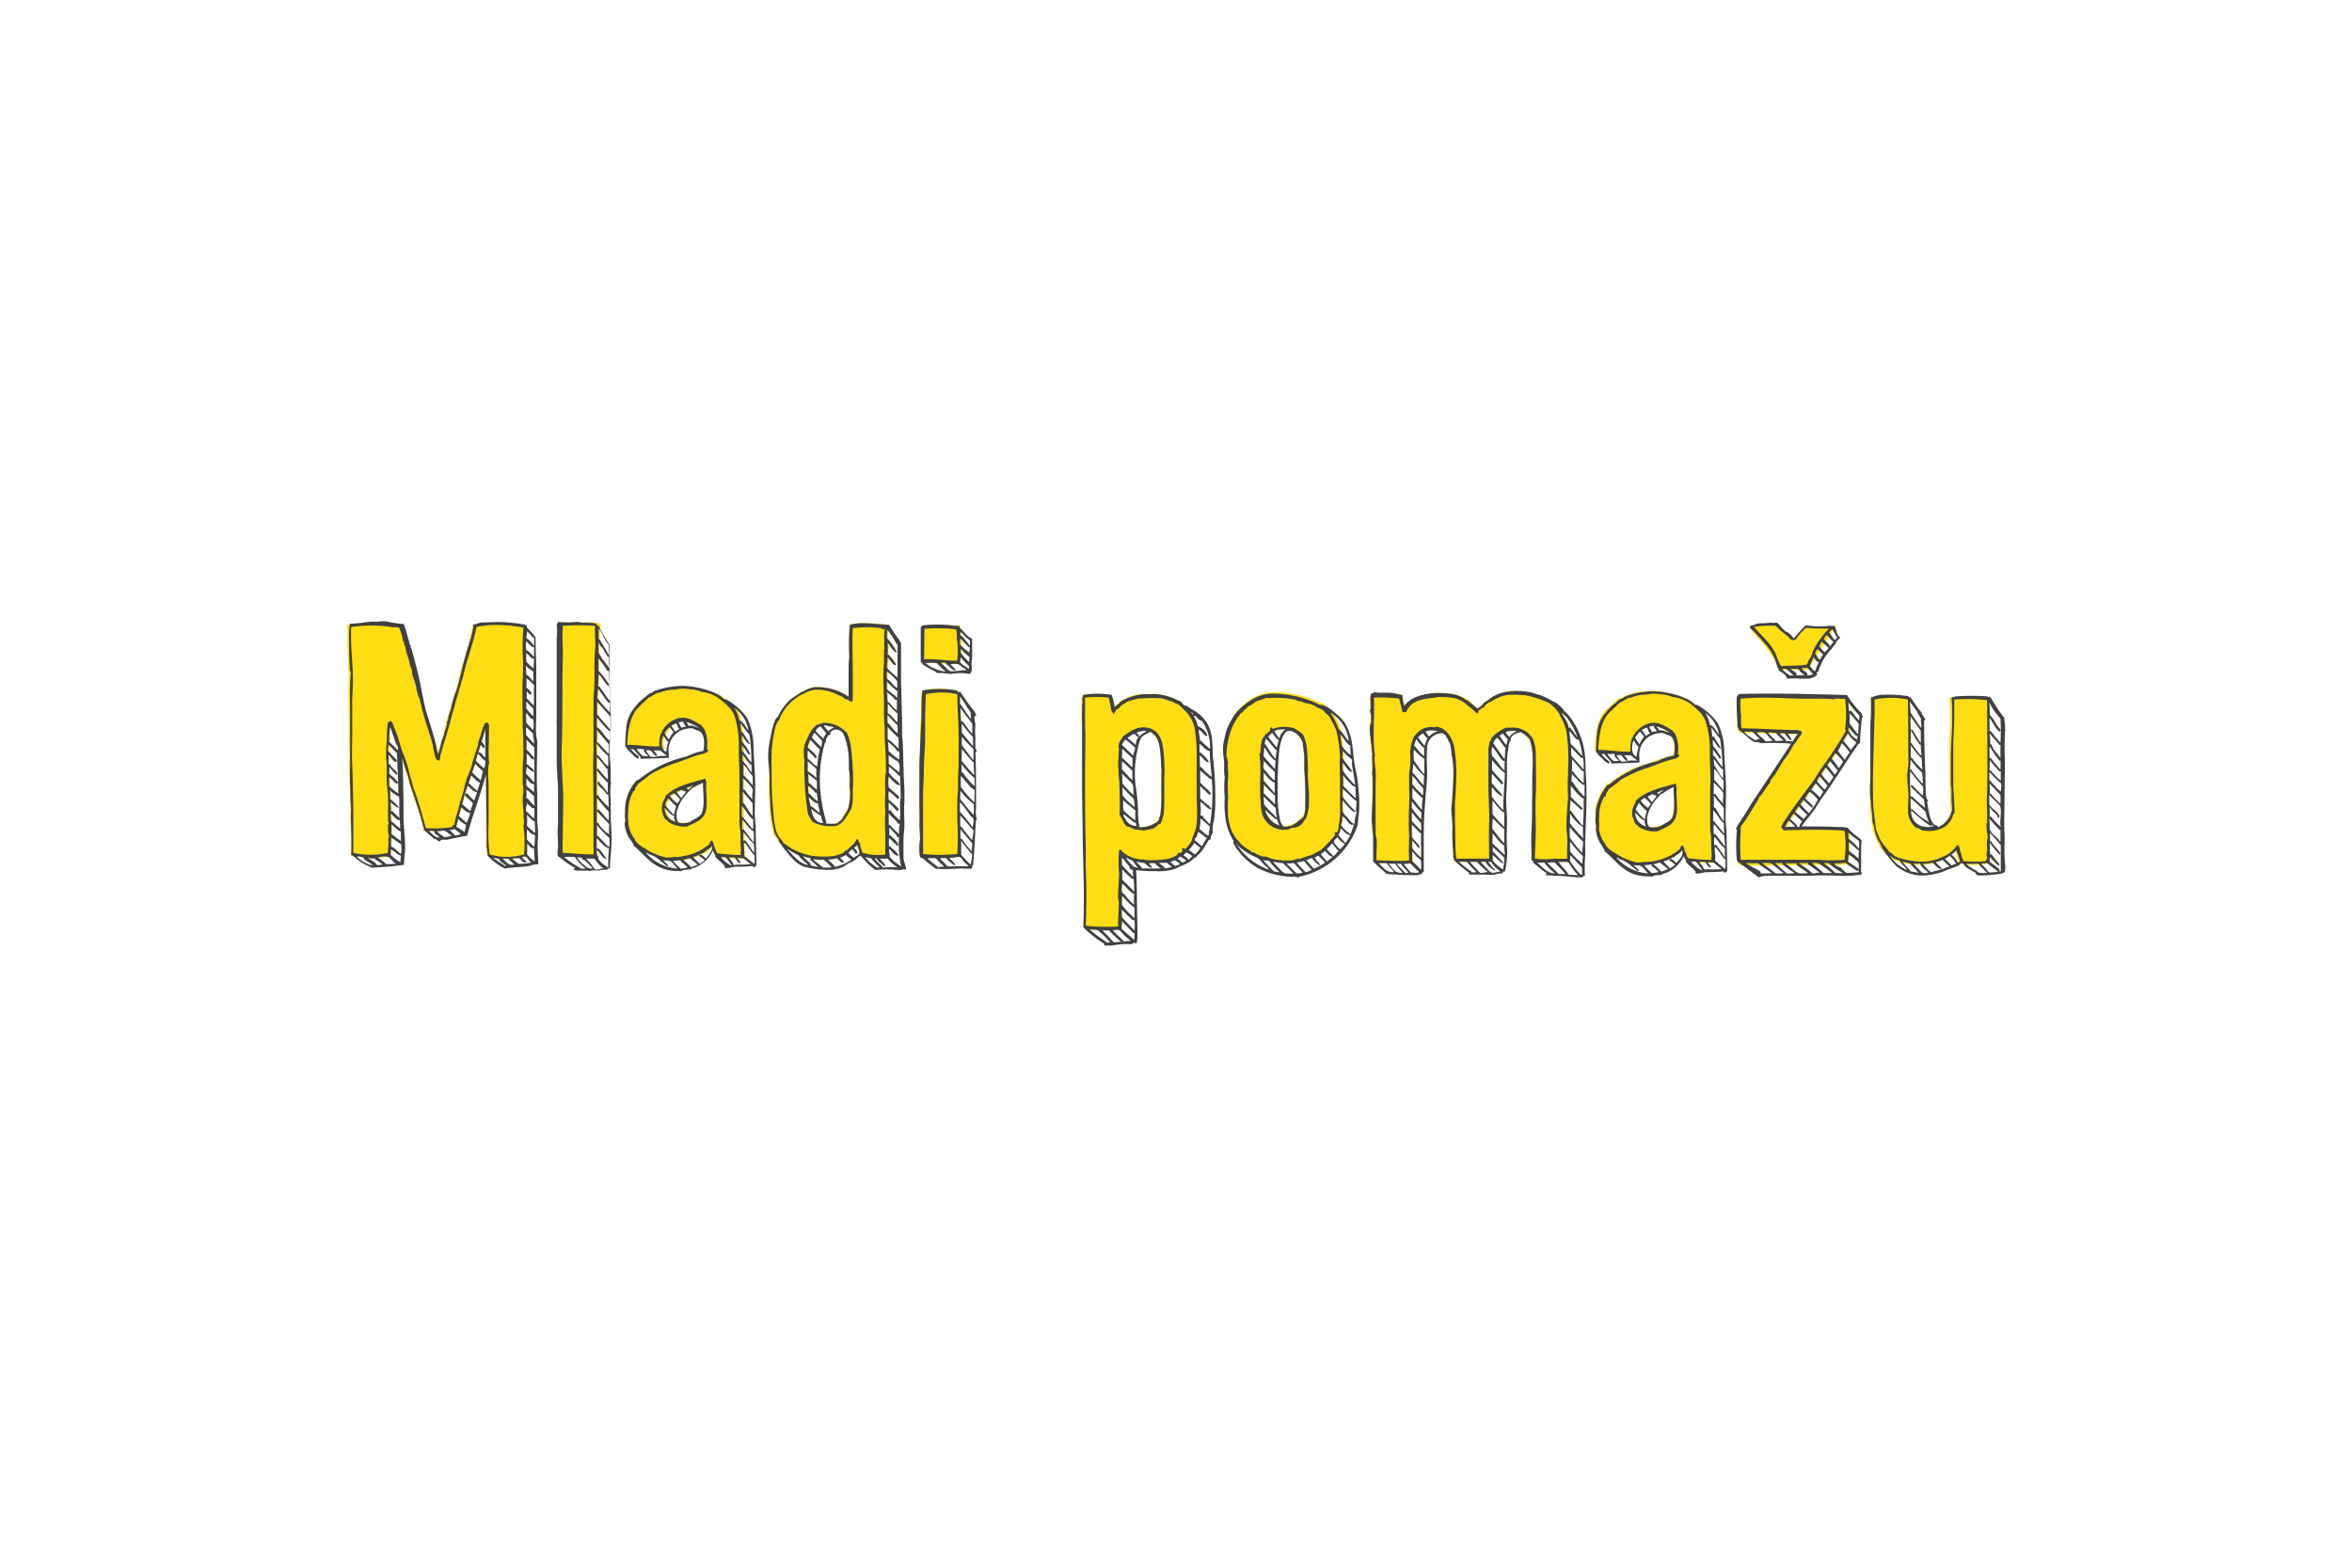 <svg id="fde8a12a-5736-4818-be68-762ffbb2bddb" data-name="Layer 1" xmlns="http://www.w3.org/2000/svg" viewBox="0 0 300 200"><defs><style>.ed4d2c80-f1e9-4e0f-bd34-1e5a2bcf9dd5{fill:#ffdd15;}.bef06467-c028-46d5-9627-bfd5901e0e38{fill:#404041;}</style></defs><title>Artboard 1</title><path class="ed4d2c80-f1e9-4e0f-bd34-1e5a2bcf9dd5" d="M67.22,109.24a9.8,9.8,0,0,1-2.11.34,15.07,15.07,0,0,1-2.84-.25,4.83,4.83,0,0,1-.25-2.12c-.05-2.37-.05-4.61-.05-7.15,0-1.14,0-2.83,0-4.14V93c-.46,1.14-.63,2.37-1.1,3.51a30.45,30.45,0,0,1-1.27,3.89l-.25,1c-.21.63-.38,1.31-.55,2s-.47,1.48-.68,2.33a3.71,3.71,0,0,1-1,.16A13,13,0,0,1,54,106c0-.17,0-.17.13-.3,0,0-.17,0-.17-.13-.55-2.37-1.4-4.14-1.95-6.3-.13-.55-.34-1.14-.51-1.65a3.24,3.24,0,0,1-.17-.64c-.46-1.35-.93-2.75-1.48-4.23a6.15,6.15,0,0,0-.08,1.53c0,.63-.13,1.14-.13,1.77,0,1.65.08,3.3.21,5.12a51.81,51.81,0,0,1,0,8.17c-.17.13-.17,0-.34-.09a10.29,10.29,0,0,1-2.45.26,16.41,16.41,0,0,0-2.29-.3c0-.72,0-1.39,0-2.2s0-1.48-.09-2.16,0-1.1,0-1.65c0-1.35-.12-2.7-.12-4.06a20.57,20.57,0,0,1,0-2.83c-.13-2.58,0-5.08-.13-7.79,0-.34.05-.76.05-1.22a10,10,0,0,0,0-1.1.36.36,0,0,1,.08-.22c-.17-.21-.13-.76-.13-1.1,0-.8-.12-1.65-.12-2.53s0-1.78,0-2.63c.17-.12.29,0,.51,0a12.9,12.9,0,0,0,2-.25,14.6,14.6,0,0,1,1.48,0,8.68,8.68,0,0,1,2.07.29,1.68,1.68,0,0,1,.8.09,3.46,3.46,0,0,1,.3,1.27c.17.12.17.33.21.55a1.67,1.67,0,0,1,.21.88,6.51,6.51,0,0,1,.55,1.61c.55,2,1,4.06,1.65,6.1s1.23,4,1.61,6.05c.13-.34.3-.77.43-1.23a21.89,21.89,0,0,0,.76-2.92c0-.13.12,0,.08-.17,0,0,0,0,0,0l1-3.47c.47-1.23.64-2.5,1-3.73a30.69,30.69,0,0,0,1.31-5c.3,0,.38-.16.68-.21h.12c.13,0,.13,0,.17,0a6.63,6.63,0,0,1,.89,0c.21,0,.47-.09.68-.09a9.79,9.79,0,0,1,2.24.13,7.83,7.83,0,0,1,2,.34c0,.89-.17,1.86-.13,2.83,0,.3.13.55,0,.85a11.57,11.57,0,0,1,0,3c0,.22,0,.47,0,.68a1.66,1.66,0,0,0,0,.59c.13,2.16-.08,4,0,5.84.12,2.37-.13,4.49,0,6.56,0,.34,0,.68,0,1s-.17.88,0,1.18c0,.13.12.09.12.21s-.12.34-.12.51c0,.63.12,1.18.12,1.82C67.22,106.33,67.35,107.85,67.22,109.24ZM51.44,81.07s0,.12,0,.12.34.09.21-.08c0,0,0,0,0,0l0,0Zm.25.84s-.08,0,0,.13.13,0,.17,0S51.74,81.91,51.69,81.91Z"/><path class="ed4d2c80-f1e9-4e0f-bd34-1e5a2bcf9dd5" d="M76.44,83.68c0,1.32,0,2.63-.08,3.94s-.13,2.71-.13,4.06,0,2.67,0,4c-.08,2.2.09,4.57,0,6.94l-.08,4.74a7.69,7.69,0,0,0,0,1.48c0,.21.25.25.13.51a11,11,0,0,1-2,0,10.8,10.8,0,0,0-2.33-.09c-.25,0-.38.13-.59.09a1.83,1.83,0,0,1,0-1.19,22.2,22.2,0,0,1,0-2.58c0-1,0-2.24,0-3.34l-.17-5.67c0-1.1,0-2.16.08-3.18V90.28c0-.38.09-.72.09-1-.09-1.48,0-2.92,0-4.45,0-.59.08-1.22.08-1.82,0-.21,0-.42,0-.63V80.85a3,3,0,0,0,0-1.19c.12,0,.17-.17.17-.29,1.39.12,3.3-.09,4.82.12,0,.13.13.09.21.17A33.82,33.82,0,0,0,76.44,83.68Z"/><path class="ed4d2c80-f1e9-4e0f-bd34-1e5a2bcf9dd5" d="M95,109.54c-1,.13-2.5-.21-3.39-.17a7.55,7.55,0,0,1-.63-1.44,5.26,5.26,0,0,1-1,.89l-.42.17c-.13,0-.26.17-.38.21l-.34.09c-.3.12-.68.21-1.06.34a2.58,2.58,0,0,1-.8.12,10.53,10.53,0,0,1-2,0,8.45,8.45,0,0,1-2.08-.8,10.54,10.54,0,0,1-1.73-1.23,6.79,6.79,0,0,1-1.1-2.49v-.47l-.13-.29a6.6,6.6,0,0,1,0-.89,7.4,7.4,0,0,1,0-1,7.81,7.81,0,0,1,1.57-3.17c.34,0,.55-.29.8-.46a14.88,14.88,0,0,1,2.5-1.49c.89-.38,1.9-.63,2.88-1a21.3,21.3,0,0,1,2.28-.72c.21-1,.09-2.88-1-3.09a2.56,2.56,0,0,0-2.29-.51,2,2,0,0,0-.67.3,2.14,2.14,0,0,0-.81.8,2.62,2.62,0,0,0-.55,1.87c0,.16.17.25.13.46a4.06,4.06,0,0,1-1.9,0c-1-.08-1.74-.08-2.63-.13L80,95.24c0-2.2.25-4,1.35-5.2.17-.17.55-.43.72-.6a2.39,2.39,0,0,1,.55-.55,5.61,5.61,0,0,1,.51-.38l.34-.08a.81.81,0,0,1,.29-.26l.51-.16a8.35,8.35,0,0,1,2.58-.43c.17,0,0,0,.17,0a10.69,10.69,0,0,1,3.55.59,6.8,6.8,0,0,1,1.53.64c.42.38.89.67,1.31,1a5.09,5.09,0,0,1,.59.64c.13.21.17.55.38.76A17.43,17.43,0,0,1,94.89,96c.09,1.61,0,3.22,0,4.82s0,3,0,4.49c0,.46.08.93.08,1.44s0,1,0,1.52v.38A1.83,1.83,0,0,1,95,109.54ZM89.9,99.89h0c-1.53.51-3.22.85-4.4,1.82-.21.6-.64,1-.51,1.74a1.8,1.8,0,0,0,.68,1.1,3.25,3.25,0,0,0,4-.64C90.11,102.81,89.86,101.33,89.9,99.89Z"/><path class="ed4d2c80-f1e9-4e0f-bd34-1e5a2bcf9dd5" d="M113.25,81.28c0,.51.13,1,.09,1.52s0,1.06,0,1.61c-.09,1.14-.13,2.2-.13,3.26s.09,2.07,0,3.09c0,1.9,0,3.85.13,5.75,0,.89,0,1.82,0,2.62a22.41,22.41,0,0,0,0,2.46c0,.8,0,1.6,0,2.41,0,1.61-.09,3.26,0,4.74a2,2,0,0,1,.08.8,12.57,12.57,0,0,1-3.72-.34,10.08,10.08,0,0,1-.38-1.48c-.13.09-.17.21-.3.3a4.14,4.14,0,0,1-.63.55c-.13.12-.17.25-.3.34a5,5,0,0,1-2.28.76,10.2,10.2,0,0,1-4-.59,7.38,7.38,0,0,1-1.23-.68,9.84,9.84,0,0,1-1.14-.81,1.54,1.54,0,0,1-.29-.55,2.71,2.71,0,0,1-.47-.59,16.1,16.1,0,0,1-.55-4.06,21.17,21.17,0,0,1,0-3.64,16,16,0,0,1,0-3.26,23,23,0,0,1,.42-2.41,3.33,3.33,0,0,1,.76-1.69,6.79,6.79,0,0,1,4.7-3.77,7.53,7.53,0,0,1,4.27,1.27c0-1.1,0-2.53,0-4,0-.89.09-1.82,0-2.71a15.3,15.3,0,0,1,.13-2.5c.38-.12.68,0,1-.17a31.6,31.6,0,0,1,3.85.17C113.47,80.18,113.21,80.69,113.25,81.28Zm-9.56,12.39a3.14,3.14,0,0,1-.25.64,4.05,4.05,0,0,0-.38,2l.08,3.76a20.63,20.63,0,0,0,.21,2.79,3.63,3.63,0,0,0,.72,1.87,3.44,3.44,0,0,0,1.61.42c.21-.13.34,0,.55,0a1.71,1.71,0,0,0,1-.55,3.88,3.88,0,0,0,.42-.68s.08,0,.08-.08a5.09,5.09,0,0,0,.39-.6,7.26,7.26,0,0,0,.21-2.49c0-1,0-2,0-3a10.57,10.57,0,0,0-.72-4.19.42.42,0,0,1-.16-.21,6.32,6.32,0,0,0-1.32-.68.28.28,0,0,0-.25,0,1.06,1.06,0,0,0-.8-.13A2.06,2.06,0,0,0,103.69,93.67Z"/><path class="ed4d2c80-f1e9-4e0f-bd34-1e5a2bcf9dd5" d="M122.44,89.87a46.7,46.7,0,0,1,.21,5.79c-.09,1.19,0,2.37-.09,3.52-.08,1.39-.17,2.66-.12,4,0,2,.12,3.9.08,5.8-.13.09-.13.25-.21.34a17.3,17.3,0,0,1-4.44,0c-.34.3-.55,0-.6-.47,0-.67.09-1.39.09-2.15,0-1.53-.17-3.18-.13-4.78,0-.81,0-1.74,0-2.63a4.33,4.33,0,0,0,0-.72,20.48,20.48,0,0,1,.13-2.66V93.38c0-.85.12-1.61.12-2.37a21.24,21.24,0,0,1,.09-2.92,11,11,0,0,1,4.4,0c.08,0,.13.08.13.17s.17,0,.34,0C122.35,88.77,122.56,89.44,122.44,89.87Zm.21-7.15a8.92,8.92,0,0,1-.21,1.94s-.13,0-.13.09a1.81,1.81,0,0,0-.72,0H121c-.08,0-.21-.08-.29-.08-1.06-.08-2.12-.08-3.22-.13,0-1.65.09-3.13.09-4.48.08-.13.21-.13.12-.26a26.19,26.19,0,0,1,4.83.09Z"/><path class="bef06467-c028-46d5-9627-bfd5901e0e38" d="M68.63,106.71a19.1,19.1,0,0,0,0,2.62c0,.34.09.76,0,.89s-.3,0-.42.08c-.3,0-.55.17-.89.21-.89.13-2.12.13-2.92.3a7.65,7.65,0,0,1-2.2-1.65,7.53,7.53,0,0,0-.13-1.1c0-.63,0-1.27,0-1.9,0-2.54-.08-4.83-.08-7.37-.72,2.71-1.69,5.12-2.41,7.83-.81.13-1.74.34-2.58.51-.22,0-.47,0-.64,0s-.17.17-.3.21-.38-.34-.67-.29c-.3-.34-.68-.55-1-.89a.67.67,0,0,0-.34-.26.18.18,0,0,1,.13-.25s-.17,0-.17-.13c-.46-1.86-1.14-3.76-1.69-5.41-.13-.38-.17-.81-.3-1.19a21,21,0,0,1-.72-2.28c.13,1.86.13,3.68.17,5.5,0,.63,0,1.23,0,1.86,0,1.23.17,2.54.21,4,0,.8-.12,1.52-.16,2.33a35.5,35.5,0,0,1-3.81.34c-.13,0-.26.08-.38,0s-.22-.13-.34-.17a7,7,0,0,1-1.06-.59,3.56,3.56,0,0,0-.47-.34,1.68,1.68,0,0,0-.67-.51c.12-1.82-.09-4.06,0-6-.13-.84-.08-1.94-.13-2.91s0-1.74,0-2.63c0-1.48,0-2.83,0-4.31,0-.81,0-1.61,0-2.46,0-1.52-.08-3.09.09-4.91a1.4,1.4,0,0,1-.13-.67l-.09-1.82c0-.64,0-1.23,0-1.78a10.62,10.62,0,0,1,.09-2c.72,0,1.69-.13,2.49-.25a6.22,6.22,0,0,1,1,0,3.82,3.82,0,0,1,1.39,0,13.67,13.67,0,0,0,2,.29c.29.68.46,1.57.68,2.2,0,0,0,0,0,0a.92.92,0,0,0,.25.63c-.17.13.09.26-.08.3,0,0,.12-.09.12,0,.34,1.14.64,2.37.93,3.51L54.16,90c.5,2,1.35,4.06,1.69,6.22a6.64,6.64,0,0,0,.46-1.65,2.34,2.34,0,0,0,.21-.55,2.24,2.24,0,0,0,.17-.6c.13-.46.43-.89.3-1.35l.17-.13a2.81,2.81,0,0,1,.34-1.35,11.22,11.22,0,0,1,.68-2.41c.29-.81.46-1.65.67-2.46.3-1.31.64-2.54,1-3.68a10.06,10.06,0,0,0,.55-2.37c.29,0,.63-.21,1-.25L63,79.37a17.31,17.31,0,0,1,4.18.38s0,.13,0,.26l1,1.1a.12.12,0,0,0,.13.13c0,1.81.13,3.55.09,5.2,0,1.48,0,3.13,0,4.87,0,.8-.09,1.65,0,2.49a4.54,4.54,0,0,0,.13.72c0,2-.13,4.4,0,6.81,0,1.19,0,2.37,0,3.56C68.63,105.52,68.63,106.07,68.63,106.71ZM62.45,109a7.85,7.85,0,0,0,4.4,0,16.9,16.9,0,0,0-.09-3.64,2,2,0,0,0,0-1.1,7.22,7.22,0,0,0,0-.93,13.91,13.91,0,0,1-.09-1.44c0-.34.09-.68.09-1s-.09-.72-.09-1.11v-1.1a16.17,16.17,0,0,1,.09-2.15c0-1.15,0-2.41-.09-3.64V92c0-1.86-.08-3.59,0-5.33a27.28,27.28,0,0,0,0-3.26,28.66,28.66,0,0,1,.09-3.34,18.64,18.64,0,0,0-3.39-.34,11.44,11.44,0,0,0-2.58.26c-.38,1.82-1,3.55-1.48,5.28l-.25,1.06c-.64,2.2-1.27,4.28-1.82,6.43-.34,1.23-.77,2.5-1.1,3.73,0,.17,0,.38-.13.55-.38,0-.51-.47-.55-.76-.17-.55-.21-1.1-.34-1.57s-.34-1-.46-1.52a35.06,35.06,0,0,1-1.15-4.11,1.28,1.28,0,0,1-.25-.67,2.37,2.37,0,0,1-.17-.77c-.13-.55-.34-1-.47-1.52-.12-.3,0-.55-.16-.85s-.17-.46-.22-.76c-.12-.5-.33-1-.46-1.52l-.09-.47c0-.16-.25-.33-.12-.55-.3-.29-.21-.67-.34-1l-.3-.89c-.38-.13-.8,0-1.27-.13A17.6,17.6,0,0,0,44.8,80c-.12,2.37.22,4.57.22,6.81,0,1.19-.13,2.24-.09,3.39v1.48c0,.55,0,1,0,1.69,0,1.48-.08,2.79,0,4.1.13,3.9.17,7.45.13,11.34a10.2,10.2,0,0,0,4.4,0,11.37,11.37,0,0,0,.08-1.73c0-.17.09-.38.05-.51a2.17,2.17,0,0,1-.09-.34,9.18,9.18,0,0,1,0-1,.32.32,0,0,1,.09-.22c-.17-.29-.05-.46-.09-.76s0-1,0-1.52a16.09,16.09,0,0,0-.09-2.12,8.32,8.32,0,0,1-.08-1.77c0-.72,0-1.44-.08-2.16a15.58,15.58,0,0,1,.08-2.07,24.19,24.19,0,0,1,.13-2.42c.12,0,.21-.17.34-.21.33.17.38.59.5.89l.43,1.06a22.33,22.33,0,0,0,.67,2.16,13.92,13.92,0,0,1,.72,2.15c.17.81.43,1.48.59,2.2.64,1.65,1.15,3.56,1.61,5.21a14.29,14.29,0,0,0,3.3-.13s.09-.25.3-.29c.17-.72.34-1.4.55-2,.13-.84.59-1.9.76-2.79s.55-1.69.89-2.58a24.71,24.71,0,0,1,.84-2.75,2.85,2.85,0,0,1,.3-1.14l.34-1.19c.21-.21.13-.63.51-.59s.25.76.25,1.23,0,.93,0,1.27a19.25,19.25,0,0,0,0,2.41c0,.17,0,.13.09.25a.38.38,0,0,0-.13.3,9.22,9.22,0,0,0,0,2.16v2.07c0,1.14,0,2.12,0,3.17A24.23,24.23,0,0,0,62.45,109Zm-14.85,1.4c-.34-.3-.76-.47-1.14-.76a1.1,1.1,0,0,1-.09-.26c-.21,0-.55-.21-.85-.08a3.89,3.89,0,0,0,1,.72A2.17,2.17,0,0,0,47.6,110.39Zm1.22-.09a4.23,4.23,0,0,0-1-.67c0-.13,0,0,0-.17-.3.12-.72,0-.93,0a5.81,5.81,0,0,1,.89.55c.17.13.25.29.38.34S48.53,110.3,48.82,110.3Zm1.74-.12c-.47-.13-.72-.85-1.19-.89a1.74,1.74,0,0,0-.67,0,.75.75,0,0,0-.47.13,4.46,4.46,0,0,1,1,.8A7,7,0,0,0,50.56,110.18Zm0-13s-.08,0-.13,0c-.29,0-.67-.85-.88-.85a11,11,0,0,1,0,1.14c0,.13,0,0,.17,0a2,2,0,0,0,.55.68c.17.17.51.42.38.72,0,0,0,0,0,0v0c-.47-.3-.68-.72-1-1,0,.29,0,.5,0,.84l.6.51c.16.21.63.51.46.72,0,0,0,0-.08,0-.34,0-.68-.76-1-.76,0,.34,0,.63,0,1.1a7.38,7.38,0,0,0,1.18.93c0-1.69-.13-3.3-.17-5.12a14.27,14.27,0,0,0-1.1-1.1l-.08.76c.21.17.38.43.59.64S50.64,96.89,50.6,97.19Zm.13-2.08c-.13,0,0-.12-.13-.12-.29-.72-.51-1.53-.8-2.25a15.55,15.55,0,0,0-.13,1.91,7.8,7.8,0,0,1,.85.8c.12.13.12.21.25.21C50.81,95.37,50.69,95.28,50.73,95.11Zm.29,9.27c-.12-.85,0-1.78-.08-2.75a3.57,3.57,0,0,1-1.14-.8v1.1a5.38,5.38,0,0,1,1.14,1.1c-.13,0-.13,0-.17,0a3.25,3.25,0,0,1-.93-.72c0,.46.13.84,0,1.23.13,0,.08-.09.21-.09Zm0,.25c-.46,0-.8-.63-1.18-.84l.08,1c.13,0,.13.13.26.13a4.3,4.3,0,0,0,.68.59c.12.13.16.21.21.17C51.07,105.35,51,105,51,104.63Zm.13,4.53c-.46-.13-.8-.59-1.27-.8,0,.29,0,.42,0,.72a7.75,7.75,0,0,0,1.23.93A6.73,6.73,0,0,1,51.15,109.16Zm0-1.48-1.23-.85c0,.47,0,.68,0,1.15a4.08,4.08,0,0,1,1,.76c.12.12.21.21.25.17A3,3,0,0,0,51.15,107.68Zm0-1.61c-.51-.17-.72-.59-1.19-.89v1.23c.47.3.77.59,1.23.89C51.11,106.79,51.15,106.54,51.11,106.07ZM52,82a.11.11,0,0,0,.08,0C52.21,82.08,52,82,52,82Zm4.06,24.83c-.17-.29-.76-.42-.64-.8-.29,0-.42-.09-.71,0C55.17,106.37,55.42,106.88,56.06,106.83Zm1.56-.21-.46-.34a1.13,1.13,0,0,0-.47-.29c-.29-.13-.67.17-1,0a2.91,2.91,0,0,0,.89.72s0,0,0,.08A4,4,0,0,0,57.62,106.62Zm1.15-.25-.85-.64c-.13.21-.51.09-.63.21.29,0,.5.51.8.64A1.13,1.13,0,0,0,58.77,106.37Zm.67-1.14a3.14,3.14,0,0,1-1-.77,4.78,4.78,0,0,1-.26,1,12.57,12.57,0,0,1,1.06.68A4.18,4.18,0,0,0,59.44,105.23Zm.51-1.49a2.48,2.48,0,0,1-1.1-.76c-.13.34-.21.72-.34,1.1.34.3.64.6,1,.89A10.9,10.9,0,0,0,60,103.74Zm.55-1.6.34-1.1c-.51,0-.8-.51-1.18-.81a18.72,18.72,0,0,0-.72,2.37l1.05.89.34-1-.5-.51c-.17-.17-.51-.38-.51-.55a.19.19,0,0,1,.21-.21c.13,0,.34.33.46.46Zm.72-2.29c-.51-.21-.76-.63-1.14-.93l-.3,1c.38.3.72.68,1.1,1Zm.38-1.48a11.59,11.59,0,0,1-1-.93l-.38,1.1c.38.34.71.72,1.1,1Zm.3-1.31c-.38-.21-.59-.59-.93-.89v-.08c-.13.29-.17.63-.3.93a11.21,11.21,0,0,0,1.06,1A1.66,1.66,0,0,0,61.9,97.06Zm0-4c.13,0,0-.17,0,0l-.47,1.56c.17.21.51.51.34.81-.29-.05-.25-.26-.46-.38-.13.29-.17.59-.3.93.47,0,.59.5.89.67Zm2.24,17.22c.13.13.3.25.42.13a5.79,5.79,0,0,1-.88-.68c0-.13,0,0,0-.17-.3,0-.47-.13-.76-.08Zm1.44,0c-.21-.29-.55-.42-.72-.72a4.74,4.74,0,0,0-.76,0C64.56,109.88,64.78,110.47,65.58,110.3Zm.55-.08a6.69,6.69,0,0,0,1.65-.17c-.34-.13-.51-.76-.85-.76-.17-.05-.17.08-.34.08.13.3.51.38.55.68-.46.13-.63-.42-1-.55-.13,0-.13,0-.25,0s-.43,0-.55.09Zm1-28.39a2.74,2.74,0,0,0,0,1.14c.38.13.64.55,1,.85a10,10,0,0,1,0-1.23l-.22,0Zm0,4.65a5.71,5.71,0,0,1,0,1.27,1.9,1.9,0,0,1,.68.72l-.09.17c-.29,0-.42-.42-.55-.38a6.72,6.72,0,0,1,0,.85c.34.29.59.63.93.93,0-.64,0-1.53,0-2.16a1.48,1.48,0,0,0,0-.47,4,4,0,0,0-.46-.46A3.66,3.66,0,0,0,67.06,86.48Zm0,12.27.76.81c.13.12.13.25.26.21,0-1.31,0-2.92,0-4.4a11.8,11.8,0,0,1-1-1,10.75,10.75,0,0,1,0,1.27,8.72,8.72,0,0,1,1,1.1c-.13,0,0,.13-.09.17s-.29-.12-.46-.34-.3-.38-.43-.38a10.71,10.71,0,0,1,0,1.27l.51.43c.17.16.38.25.42.55,0,0,0,.08,0,.08a2.31,2.31,0,0,1-.89-.68A6.53,6.53,0,0,0,67.1,98.75Zm1-14.68c-.47,0-.64-.55-1-.72a9.75,9.75,0,0,0,0,1.06,5.09,5.09,0,0,0,.94.89A11.36,11.36,0,0,1,68.12,84.07Zm-1-2.67a3.91,3.91,0,0,1,1,1.06c0-.29,0-.63,0-1.1-.12,0,0,0-.17,0a5.25,5.25,0,0,0-.72-.8A5.38,5.38,0,0,1,67.1,81.4Zm0,10.84.68.72c.13.12.17.16.21.16a4.69,4.69,0,0,0,0-1.35c-.46,0-.59-.63-.93-.76Zm0,7a8.67,8.67,0,0,1,0,1,8.64,8.64,0,0,0,1,.84,8.5,8.5,0,0,1,0-1C67.57,100,67.44,99.56,67.1,99.26Zm1,2.33c-.34-.21-.59-.6-1-.81a4.12,4.12,0,0,1,0,1.06c0,.13.09,0,.13,0a4.42,4.42,0,0,0,.93,1C68.16,102.39,68.12,102.09,68.12,101.59Zm-1-15.49a2.31,2.31,0,0,1,.68.64c0,.12.13.16.21.12,0-.38,0-.8,0-1.18a3,3,0,0,1-.94-.72A10.81,10.81,0,0,0,67.14,86.1Zm1,8.8c0-.55-.17-.76-.13-1.27l-.89-.84a9.17,9.17,0,0,0,0,1A11.37,11.37,0,0,0,68.16,94.9Zm0,8.25s-.08,0-.21,0l-.47-.42c-.12-.13-.21-.3-.34-.26.3.13,0,.38,0,.51a2.34,2.34,0,0,0,0,.55c.38.3.63.64,1,.93C68.16,104,68.16,103.66,68.16,103.15Zm-1-12.73a10.06,10.06,0,0,0,.89,1v-1c-.34-.29-.59-.59-.89-.89ZM68.2,104.8c-.46-.17-.63-.55-1-.84a5.08,5.08,0,0,1,0,1.35,3.06,3.06,0,0,0,.8.72c0,.13.13.21.25.17C68.24,105.65,68.24,105.27,68.2,104.8Zm0,1.69c-.5,0-.67-.46-1-.67,0,.46,0,.8,0,1.27l.46.5c.17.13.3.39.51.39C68.2,107.43,68.24,107,68.24,106.49Zm0,3.43c0-.63-.08-1.1-.08-1.73-.47.12-.59-.38-.89-.55,0,.5,0,1,0,1.35A4.35,4.35,0,0,0,68.24,109.92Z"/><path class="bef06467-c028-46d5-9627-bfd5901e0e38" d="M77.9,98.33a12.89,12.89,0,0,0,0,1.39s-.05.13.08.17a.49.49,0,0,0-.08.22,9.34,9.34,0,0,0,0,1.9c0,.59,0,1.23,0,1.86,0,1.31.17,2.67.08,3.85,0,.93-.21,2-.16,3-.13.08-.26.08-.39.25a2.62,2.62,0,0,0-1,.09c-.42,0-.93-.09-1.23.08-.12,0-.16-.13-.25-.08-.3,0-.63,0-.93,0a1.4,1.4,0,0,1-.85-.13c-.08-.13.13-.17.26-.17a9.38,9.38,0,0,1-2-1.39c-.46,0-.3-.81-.25-1.27,0-1-.13-2.08,0-3,0-1.05,0-2.07,0-3.09s0-1.94-.09-2.91c0-.6-.08-1.19-.08-1.78,0-1.61,0-3.26,0-4.83a6.48,6.48,0,0,1,0-.88c0-.3,0-.64,0-.93,0-1.36,0-2.84,0-4.19,0-1.74,0-3.47,0-5.21a6.68,6.68,0,0,0,0-1.61c0-.12.17-.12.13-.33a12,12,0,0,0,2.46,0c.25,0,.46.09.71.09.09,0,.17,0,.26,0a12.8,12.8,0,0,1,1.31.08,5,5,0,0,1,.55.47,19.5,19.5,0,0,0,1.14,2c.13.09.05.17.21.22-.16,3.51.13,7.06.13,10.32,0,1-.13,2-.17,3S77.9,97.36,77.9,98.33ZM75.7,109a6.64,6.64,0,0,0,0-.89c0-.46,0-.93,0-1.39s0-.93,0-1.4v-2.79c0-2.29-.09-4.49,0-6.6a6,6,0,0,0,0-.85c0-1.23,0-2.45,0-3.85,0-.68,0-1.35,0-2,.08-1.22.16-2.45.12-3.68,0-.89,0-1.82.09-2.7s-.09-2,0-3a26.57,26.57,0,0,0-4.11,0c-.12,1.18,0,2.41,0,3.68-.13,4.06,0,9-.17,12.31,0,2,.17,3.93.21,5.75,0,2.63-.08,4.91-.08,7.2C73.07,108.86,74.26,109,75.7,109Zm-1,1.82a7.67,7.67,0,0,1-1.14-1.14c-.08-.09-.17-.3-.3-.34s-.17,0-.21,0a4.5,4.5,0,0,0-1.1,0,11.76,11.76,0,0,0,2.24,1.48Zm.93,0a11.42,11.42,0,0,0-1.1-1.1c-.12,0-.25,0-.25-.17s0,0,0-.09a3.43,3.43,0,0,0-.68-.08,6,6,0,0,0,.68.8C74.68,110.47,75,110.94,75.65,110.77Zm1.4,0a4.37,4.37,0,0,1-1.19-1.27,8.32,8.32,0,0,0-1.1,0,4.3,4.3,0,0,1,.64.68c.17.21.42.64.63.72A4.56,4.56,0,0,0,77.05,110.73Zm.63-2.59c-.72-.25-1.05-.84-1.56-1.31,0,.51,0,.89,0,1.31.38,0,.59.39.8.68s.38.51.47.72c-.64-.17-.81-.93-1.27-1.18,0,.38,0,.72.21.84,0,.09,0,.17,0,.3a3.07,3.07,0,0,0,1.18,1c0,.09,0,.17.09.13C77.56,110,77.6,109,77.68,108.14Zm.17-15c0-.09-.12,0-.17,0a18.66,18.66,0,0,1-1.52-1.7c0,.39-.08.85,0,1.23.59.34.93,1.14,1.48,1.61,0,0,.13.21.13.13A7.16,7.16,0,0,0,77.85,93.17Zm-1.73,1.48c.25,0,.38.21.55.42a9.42,9.42,0,0,0,.68.72c.08.13.25.3.33.25,0-.38,0-.84,0-1.14-.51-.63-1.06-1.23-1.57-1.86h0C76.16,93.55,76.12,94.1,76.12,94.65Zm0,1.56c.59.34.8,1,1.35,1.4,0,0,.13.21.13.08,0-.42,0-.88,0-1.31a7.91,7.91,0,0,1-1.52-1.65Zm0,.38c0,1.48,0,3.13,0,4.87,0,0,.09-.13.17-.08A6.94,6.94,0,0,0,77.68,103c-.12-.6,0-1.15-.12-1.7,0,.13-.09,0-.21,0-.13-.34-.72-.76-1-1.1-.08-.12-.25-.46,0-.46.09,0,.13.12.17.21a6.74,6.74,0,0,1,1,1.23V99.85a13.18,13.18,0,0,1-1.06-1.14c-.13-.21-.51-.47-.21-.68.3.34.63.76.93,1.06.13.13.25.34.34.3.08-.51-.09-.81,0-1.23C77.05,97.69,76.58,97,76.12,96.59Zm1.61,10.24a13.76,13.76,0,0,1-1.57-1.65c0,.43,0,.81,0,1.31.55.47,1,1.1,1.56,1.53A5.08,5.08,0,0,0,77.73,106.83Zm0-.38a6.78,6.78,0,0,1,0-1.35c-.51-.59-1.1-1.1-1.57-1.69,0-.09,0-.17.17-.22.34.3.72.77,1,1.1.12.09.25.3.33.26a7.49,7.49,0,0,0,0-1.06c-.08-.13-.25-.25-.38-.42-.38-.43-.84-1-1.14-1.36,0,1.19,0,2.2,0,3.22,0,.08.09-.09.17,0a4.88,4.88,0,0,0,1.06,1.22C77.51,106.24,77.64,106.45,77.77,106.45ZM76.16,89a14.52,14.52,0,0,0,1.65,1.9c0-.25,0-.84,0-1.27,0,0-.17,0-.21,0-.51-.55-.85-1.23-1.35-1.78A5.31,5.31,0,0,1,76.16,89Zm1.69,2.45c-.5-.67-1.14-1.27-1.69-1.94v1.6c.51.68,1.1,1.27,1.69,2C77.9,92.36,77.85,92.07,77.85,91.43Zm-1.56-3.81s0-.08.12-.08c.51.59.89,1.31,1.4,1.9,0-1.35-.08-2.37-.13-3.85,0,0-.17,0-.21,0-.29-.63-.8-1.1-1.14-1.69v1.65A8.92,8.92,0,0,1,77.47,87c.09.12.34.38.13.55-.51-.47-.76-1.1-1.27-1.57C76.37,86.69,76.29,87,76.29,87.62Zm1.39-3.89s-.08.13-.17,0c-.33-.42-.55-1.1-1-1.39h.09c-.13-.09-.13-.3-.26-.38,0,.38,0,1,0,1.31a4.84,4.84,0,0,1,.47.76,12.91,12.91,0,0,1,.88,1.18C77.68,84.66,77.64,84.41,77.68,83.73Zm-1.31-2.2s.13,0,.13.09a21.12,21.12,0,0,1,1.18,2c0-.42,0-1,0-1.39-.63-.51-.76-1.48-1.31-2.07A8.05,8.05,0,0,0,76.37,81.53Z"/><path class="bef06467-c028-46d5-9627-bfd5901e0e38" d="M79.73,104.51a3.31,3.31,0,0,1,0-.89,5.61,5.61,0,0,1,1.52-4.11c.13,0,.13,0,.17,0a14.82,14.82,0,0,1,6.18-3,7.78,7.78,0,0,1,2.12-.72c.12-.76.21-2-.43-2.46a1.58,1.58,0,0,0-.55-.21,1.41,1.41,0,0,0-.5-.21,3.14,3.14,0,0,0-1.65.42,2.86,2.86,0,0,0-1.32,2.37c0,.26.09.47,0,.68a.25.25,0,0,1,0,.3c-1.27.08-2.16.08-3.55.12a.36.36,0,0,1,0-.21,9.91,9.91,0,0,1-.89-1c-.21,0-.25-.05-.38-.05a3.57,3.57,0,0,0,.51.55c.21.22.72.43.46.68a1.45,1.45,0,0,1-.68-.46L80,95.58a.13.13,0,0,1,0-.21.22.22,0,0,1-.26-.13,26,26,0,0,1,.17-2.62A4.41,4.41,0,0,1,81,90.21a5.65,5.65,0,0,1,1.35-1.32,2.52,2.52,0,0,1,.47-.38c.08-.08.21-.08.3-.12s.21-.17.33-.22.47-.16.72-.25a11.78,11.78,0,0,1,2.71-.42,10.68,10.68,0,0,1,3.34.55,6.41,6.41,0,0,1,1.15.46,2.86,2.86,0,0,1,1,.72h.26A8.19,8.19,0,0,1,95.3,91.6a8.9,8.9,0,0,1,.81,3.94l.16,2.92c.13,1.9,0,3.68,0,5.5l.12,1.48c0,1.6.09,3.47.09,5-.09.08-.17.08-.26.21-.12,0-.16-.13-.25-.17a17.92,17.92,0,0,1-2.07.09c-.51,0-1,.29-1.48.12-.09-.08.12-.12,0-.21-.34-.46-.85-.76-1.19-1.18.05-.34-.25-.47-.29-.81a4.22,4.22,0,0,1-2.33,2.2c-.21,0-.38.17-.55.21-.38.09-.89,0-1.18.26-.34-.09-1,0-1.48-.13-2.16-.34-3.18-2-4.62-3.17,0-.09.09-.09,0-.17l-.38-.59c-.05,0,0-.09-.05-.13a.12.12,0,0,0-.08,0,4.85,4.85,0,0,1-.59-1.74v-.34C79.82,104.72,79.73,104.63,79.73,104.51Zm.42.29v.38a4.23,4.23,0,0,0,.77,1.82l.21.38a4.3,4.3,0,0,0,1.1.85l.63.38a8.13,8.13,0,0,0,2.16.8,7.3,7.3,0,0,0,.93-.08,4.32,4.32,0,0,0,1.31-.13A6.72,6.72,0,0,0,90,108.06c.13-.13.34-.21.43-.34s.21-.46.25-.46c.34-.09.3.5.42.72s.21.67.43.88a22.65,22.65,0,0,0,3,.22c-.08-.22-.13-.39,0-.55a17.12,17.12,0,0,1-.08-2.16c0-.43-.13-.89-.13-1.31,0-1.19,0-2.5,0-3.68V100c0-.3,0-.64,0-1l-.08-2.84c0-.51,0-1,0-1.52a13,13,0,0,0-.47-3.05l-.08-.25a3.74,3.74,0,0,0-.6-1,10.24,10.24,0,0,0-1.44-1.26s0,0,0,0a4.4,4.4,0,0,0-2.2-.81c-.21-.17-.63-.17-.89-.29-.46,0-1-.13-1.43-.13a4.08,4.08,0,0,0-.94.13,4.78,4.78,0,0,0-2,.38c-.55,0-.93.46-1.43.63l-1.06,1-.21.21c-1.1,1.06-1.4,2.83-1.48,4.82,1.31,0,2.7.25,4.1.21a4.38,4.38,0,0,1,.13-1.48c0-.17.17-.21.17-.38a3.33,3.33,0,0,1,1.94-1.69c1.23-.42,2.24.34,3.09.84l.38.47a4.42,4.42,0,0,1,.34,2.54c.47.34-.21.55-.42.63-1.32.26-2.54.89-3.85,1.27a18,18,0,0,0-3,1.4c-.46.42-1,.8-1.52,1.18-.09.26-.3.38-.38.64,0,0,0,.13,0,.21a.36.36,0,0,0-.22.13,4.88,4.88,0,0,0-.63,2.49A6.31,6.31,0,0,0,80.15,104.8Zm2.54-8.38c-.21-.21-.63-.46-.55-.84-.38,0-.67-.09-.93,0a4.29,4.29,0,0,0,.81.89C82.14,96.42,82.48,96.51,82.69,96.42Zm2.41,0a7.28,7.28,0,0,1-.88-.67,4.76,4.76,0,0,0-.85,0,2,2,0,0,1,.47.67c-.39.13-.55-.51-.89-.67a1.25,1.25,0,0,0-.6,0c.22.17.39.68.72.81a4.09,4.09,0,0,0,1.15-.13A2.89,2.89,0,0,0,85.1,96.38Zm1.36,14.43c-.3-.25-.64-.85-1-1s-.59,0-.89-.13c.13.25.55.42.68.76-.08,0-.08,0-.17,0-.76-.5-1.27-1.22-2.28-1.48a.43.43,0,0,0-.38-.17A5.85,5.85,0,0,0,86.46,110.81ZM85.23,94.65c-.29-.21-.38-.55-.63-.81-.3.72-.3,1.82.38,2.08A6.94,6.94,0,0,1,85.23,94.65Zm-.72,9.09a1.89,1.89,0,0,1-.08-.84,2.46,2.46,0,0,1,.42-1.1v-.21c1.27-1.31,3.17-1.7,5.12-2.25.08.09,0,.34.13.43-.13,1.35.29,3-.21,4.1-.43.85-1.36,1.14-2.25,1.57a3.74,3.74,0,0,1-2.41-.6s0-.12-.13-.16-.16-.13-.25-.17A2.88,2.88,0,0,1,84.51,103.74Zm1.4-10.32a3.16,3.16,0,0,0-.55-.68,4.91,4.91,0,0,0-.59.77,3.47,3.47,0,0,0,.55.84A3.42,3.42,0,0,1,85.91,93.42Zm-1.14,9.65a1.81,1.81,0,0,0,1.35,1.77c0-.21-.21-.46-.13-.76C85.4,103.91,85.19,103.41,84.77,103.07Zm.08-.38a5.91,5.91,0,0,0,.85,1c.08.08.17.25.29.21a8.21,8.21,0,0,1,.26-1.06,7.83,7.83,0,0,1-1-1C85.1,102.14,84.89,102.31,84.85,102.69Zm.59-1.19a2.93,2.93,0,0,0,1,1c0-.17.21-.3.29-.51a2.77,2.77,0,0,0-.8-.8A5.8,5.8,0,0,1,85.44,101.5ZM86.67,93c-.25-.17-.21-.55-.47-.72-.16.12-.46.17-.59.33a5.2,5.2,0,0,1,.51.72Zm1.06,17.68a4.85,4.85,0,0,0-.89-.76c0-.09,0-.13,0-.17-.34,0-.59.08-1,.08a10.81,10.81,0,0,0,1,1A4.67,4.67,0,0,0,87.73,110.64Zm.42-10a7.64,7.64,0,0,0-.59.63,4.91,4.91,0,0,0-1.27,2.41c0,.51,0,1.19.42,1.27a2.55,2.55,0,0,0,1.14-.08,6.52,6.52,0,0,0,.68-.38,2.73,2.73,0,0,0,.93-.68c.51-1.1.17-2.88.21-4h0A11.67,11.67,0,0,0,88.15,100.66Zm-1.82.38a5.51,5.51,0,0,0,.59.76c.13-.34.51-.55.55-.85a2.68,2.68,0,0,1-.55-.21C86.75,100.87,86.46,100.91,86.33,101Zm1.14-8.34c0-.25-.42-.42-.29-.68a3,3,0,0,0-.64.13l.38.68A1.85,1.85,0,0,1,87.47,92.7ZM89,110.3l-1-.8a2.59,2.59,0,0,0-.84.21,9.85,9.85,0,0,1,1,.93Zm.12-17.47a6.13,6.13,0,0,0-1.56-.72c.08.21.21.3.29.51C88.24,92.45,88.74,92.74,89.08,92.83Zm-1.56,7.74c.08,0,.17.21.25.17.17-.21.42-.3.59-.51A3.09,3.09,0,0,0,87.52,100.57Zm3.25,7.28c-.12.34-.67.59-.93.8l-.08.13s-.17,0-.26.08a4.7,4.7,0,0,1-1.14.47c.26.34.6.59.85.89a3.69,3.69,0,0,0,.63-.47,2.52,2.52,0,0,0-.76-.55c.26-.42.72.13.93.34C90.35,109.08,91,108.53,90.77,107.85Zm2.54,2.58a9.2,9.2,0,0,0-.8-1.06,1.43,1.43,0,0,0-.59,0A3.6,3.6,0,0,0,93.31,110.43Zm2.41-.21c-.33-.21-.67-.51-1-.76-.25.08-.42-.09-.72,0a6.43,6.43,0,0,1,.47.63c-.43.09-.55-.46-.85-.72a3.06,3.06,0,0,1-.68,0c.21.34.47.64.64,1C94.33,110.22,95,110.39,95.72,110.22ZM93.65,90.29a4.5,4.5,0,0,1,.64,1.61c.59.21.8.84,1.18,1.27A4.44,4.44,0,0,0,93.65,90.29Zm1.95,3.43c-.47-.43-.72-1-1.19-1.44a8.84,8.84,0,0,1,.13,1.14c.08,0,.17,0,.21,0,.3.51.64,1,.93,1.53-.51-.09-.72-.81-1.06-1.15,0,.3,0,.43,0,.77.17.25.42.5.59.76a8.85,8.85,0,0,1,.51.89c-.13,0-.17,0-.26,0a8.61,8.61,0,0,0-.84-1.15,3.83,3.83,0,0,1,0,.68c.46.42.8,1.14,1.22,1.52A23.2,23.2,0,0,0,95.6,93.72ZM96,104.13c0-.55,0-1,0-1.61-.38-.55-.89-1-1.27-1.57,0,.55,0,.93,0,1.48.12,0,.12.09.21.09A14.92,14.92,0,0,0,96,104.13Zm0,.38c-.59-.47-.84-1.19-1.39-1.7,0,.43,0,1,0,1.4,0,0,.17,0,.17.08.42.51.84,1,1.23,1.53C96.11,105.31,96.06,104.93,96.06,104.51Zm-.12-5.89a9,9,0,0,1,0-1c-.5-.3-.76-.89-1.18-1.35,0,.29,0,.5,0,.8C95.22,97.48,95.47,98.16,95.94,98.62Zm.17,7.41c-.47-.25-.89-1-1.36-1.44a6.32,6.32,0,0,0,0,1.23c0,.08.09,0,.17,0l1.27,1.65C96.15,107.17,96.19,106.49,96.11,106ZM96,100.66a2,2,0,0,0-.34-.47c-.25-.34-.63-.63-.89-.93,0,.55,0,1,0,1.52l.17-.08A8.89,8.89,0,0,0,96,102C95.85,101.5,96.06,101,96,100.66Zm0-.47a10.41,10.41,0,0,0,0-1.18c-.43-.47-.77-1.1-1.19-1.49v1.36A11.59,11.59,0,0,1,96,100.19Zm.17,7.45c-.55-.34-.85-1-1.36-1.44a10.09,10.09,0,0,0,0,1.1c.09,0,.09-.13.22-.09.46.47.76,1.1,1.18,1.61C96.19,108.53,96.19,108,96.15,107.64Zm.08,2.58c0-.51,0-.59,0-1.1-.55-.47-.8-1.19-1.35-1.65-.09.67.12,1.14,0,1.73C95.34,109.5,95.77,109.88,96.23,110.22Z"/><path class="bef06467-c028-46d5-9627-bfd5901e0e38" d="M114.92,111c-.51,0-1-.08-1.56-.08a11.47,11.47,0,0,0-1.7.08,11.13,11.13,0,0,1-1.9-1.86c-.34.21-.64.55-1,.76-.21.13-.42.17-.63.3s-.34.25-.55.38a4.8,4.8,0,0,1-2.37.38,11.57,11.57,0,0,1-2.75-.42,4,4,0,0,1-1.19-.81,14.18,14.18,0,0,1-1-1.14c-.38-.42-.64-.89-.93-1.27a.33.33,0,0,1,0-.21,2.35,2.35,0,0,1-.63-1.27,18.59,18.59,0,0,1-.47-3.64c-.08-1-.08-2-.08-3S97.91,97.1,98,96c0-.72.22-1.52.34-2.28a11.48,11.48,0,0,1,.47-1.7,1.24,1.24,0,0,1,.42-.59,6.19,6.19,0,0,1,.93-1.48,3.83,3.83,0,0,1,1.31-1.14,5.92,5.92,0,0,1,1.15-.68,3.47,3.47,0,0,1,1.27-.46,7.19,7.19,0,0,1,4.35,1.22c0-.59,0-1.31,0-2s0-1.35,0-2c0-.42.09-.8.09-1.18a24.67,24.67,0,0,1,.08-4c1.48-.42,3.05-.08,5,0a16.13,16.13,0,0,0,1.14,1.73c.17.17.22.43.38.6,0,1.31,0,2.58,0,3.93,0,1.95.09,3.85.13,5.88,0,.64,0,1.23,0,1.86.17,1.65.13,3.26.21,4.91,0,1,.13,2,.09,2.88,0,.25,0,.51,0,.76-.08,1.1,0,2.07,0,3.09,0,.59-.12,1.14-.12,1.78,0,.46,0,1,0,1.48,0,.25,0,.51,0,.72,0,.55.29,1,.34,1.56C115.22,111,115.05,110.85,114.92,111Zm-5-2.24a6.49,6.49,0,0,0,3,.25v-2.54a22.86,22.86,0,0,1,0-2.87,15,15,0,0,1,0-2.33c0-.72-.08-1.48,0-2.2,0-.21.08-.42.08-.63,0-.94,0-2-.08-3s-.08-1.86-.08-2.75a13.74,13.74,0,0,1-.09-1.44c0-.46,0-.93,0-1.39,0-1.7-.17-3.51,0-5.25,0-.47,0-.93,0-1.35s.13-.81,0-1a2.84,2.84,0,0,0,0-1.06c.08-.34,0-.72.13-1-.13,0-.17.12-.34.08s.08-.13-.09-.13a13.74,13.74,0,0,0-3.68,0c-.08,1.91,0,3.64,0,5.55,0,1.31,0,2.62,0,3.76-.3.17-.43-.08-.64-.21a1.44,1.44,0,0,1-.42-.13,1.66,1.66,0,0,0-.3-.25c-.17-.09-.34-.13-.5-.21A5.55,5.55,0,0,0,104,88a3.52,3.52,0,0,0-1.1.29.74.74,0,0,1-.33.17A6.16,6.16,0,0,0,99.31,92s-.17,0-.13.09a3.88,3.88,0,0,0-.42,1.31,16.24,16.24,0,0,0-.34,4.1c0,1.48,0,3,.08,4.53.13,1.14.13,2.24.34,3.26a6.87,6.87,0,0,0,.26,1c.17.51.63.8.84,1.27.3.17.6.42.93.63a8.35,8.35,0,0,0,2.75,1,11.22,11.22,0,0,0,2.84,0c.3-.09.59-.17.84-.26s.3-.17.39-.29a.29.29,0,0,1,.25-.09c.47-.5,1.06-.84,1.35-1.52.22,0,.17.25.26.38a2.2,2.2,0,0,0,.17.25v.34A6.83,6.83,0,0,1,110,108.78Zm-6.85,1.61c-.38-.47-.93-.76-1.23-1.27-.55-.21-1-.59-1.48-.81C101.21,109.12,101.8,110.09,103.12,110.39Zm1.27.21a10.35,10.35,0,0,0-1-.89.29.29,0,0,1,.09-.21,5.46,5.46,0,0,1-1-.26c.26.43.76.64,1,1.06,0,.09-.13.09,0,.13A5.67,5.67,0,0,0,104.39,110.6Zm4.44-10.2v1.65a7.13,7.13,0,0,1-.17,1.06,12.18,12.18,0,0,1-.76,1.27,2.3,2.3,0,0,1-1.19,1,4.93,4.93,0,0,1-3-.51,5.71,5.71,0,0,1-.59-1,3.52,3.52,0,0,1-.13-.8,37.82,37.82,0,0,1-.34-6.1,7.65,7.65,0,0,1-.08-1.31,4.11,4.11,0,0,1,.55-1.61,3.56,3.56,0,0,1,1.1-1.56,7.16,7.16,0,0,0,.84-.26A4.08,4.08,0,0,1,108,93.46c.68,1.36.68,3.35.81,5.25C108.83,99.3,108.79,99.85,108.83,100.4ZM103,95.79a9,9,0,0,0,0,1c.47.26.72.76,1.23,1a14.6,14.6,0,0,1,.34-2.16c-.42-.38-.8-.85-1.23-1.23a5.87,5.87,0,0,0-.34.93c.43.43,1.1.81,1.19,1.36-.13,0-.13,0-.26,0a2.74,2.74,0,0,0-.59-.63C103.29,96,103.16,95.75,103,95.79Zm0,1.35a10.09,10.09,0,0,1,0,1.23,7.39,7.39,0,0,1,1.15.89,4.64,4.64,0,0,1,0-1.1C103.88,97.82,103.45,97.52,103.07,97.14Zm.09,2.71c.42.21.68.64,1.1.89,0-.38,0-.72,0-1.14-.38-.26-.77-.64-1.15-.85C103.16,99.05,103.07,99.56,103.16,99.85Zm.21,1.44a5,5,0,0,0,1,.93c0-.38-.09-.68-.13-1.1,0,.09-.09,0-.17,0a4.58,4.58,0,0,0-.93-.88,4.31,4.31,0,0,0,.08,1S103.29,101.33,103.37,101.29Zm0,1.52c.55.17.81.64,1.27.89-.08-.46-.17-.8-.25-1.22-.47,0-.81-.51-1.19-.77A8.76,8.76,0,0,0,103.41,102.81ZM105,105a2.58,2.58,0,0,1-.25-.89,8.1,8.1,0,0,1-1.27-.93C103.58,104.13,104,105,105,105Zm-1.44-10.91c.38.42.76.8,1.19,1.22a4.17,4.17,0,0,0,.12-.76,8.07,8.07,0,0,0-1-1.06A1.41,1.41,0,0,0,103.58,94.06Zm2.54,16.58a7.84,7.84,0,0,0-1.06-1c-.38.08-1-.09-1.31,0a15.74,15.74,0,0,0,1.27,1A4.88,4.88,0,0,0,106.12,110.64Zm-2.07-17.43a11.11,11.11,0,0,0,1,1c.05-.29.26-.46.34-.71a10.84,10.84,0,0,0-.72-.85A1,1,0,0,0,104.05,93.21Zm4.36,6.05a11.08,11.08,0,0,0-.13-1.27,8.71,8.71,0,0,0,0-1.06,8.88,8.88,0,0,0-.68-3.34,1.12,1.12,0,0,0-1.23-.51,1.38,1.38,0,0,0-.46.34c0,.09.12.21,0,.3s-.17-.13-.17,0c-.17.25-.47.55-.34.89a.29.29,0,0,0-.17.17,16.47,16.47,0,0,0-.63,5,19,19,0,0,0,.84,5.12s-.08,0-.08.13a6.89,6.89,0,0,0,1.35,0,.89.89,0,0,0,.38-.29c.09-.09.21-.09.21-.13.17-.13.21-.34.34-.51a6.51,6.51,0,0,0,.55-.93,7,7,0,0,0,.21-2.75A10.87,10.87,0,0,1,108.41,99.26Zm-3.31-6.69a7.49,7.49,0,0,0,.6.68,1.69,1.69,0,0,1,.72-.46c-.17-.05-.55-.26-.55-.09A1,1,0,0,0,105.1,92.57Zm3.52,17.1c-.21-.26-.51-.38-.72-.64a1.85,1.85,0,0,1-.72.34c.12.26.46.3.46.68-.12-.09-.08,0-.25,0-.21-.21-.42-.38-.63-.59a4.86,4.86,0,0,1-1.11.17c.26.34.64.51.85.93A6.14,6.14,0,0,0,108.62,109.67Zm.93-1.27c0-.21-.17-.47-.21-.72,0,.25-.34.3-.34.46s.21.17.25.3a.68.68,0,0,1,.13.42s-.09,0-.21,0c-.17-.17-.26-.43-.47-.55-.13.17-.34.29-.46.46a2.46,2.46,0,0,0,.72.64c.16-.26.63-.3.67-.64C109.67,108.78,109.59,108.53,109.55,108.4Zm2.71,2.24a9.81,9.81,0,0,1-1.15-1.18c-.25,0-.59-.17-.72-.13a5.61,5.61,0,0,0,1.48,1.31A1.24,1.24,0,0,0,112.26,110.64Zm2.28,0a4.75,4.75,0,0,1-1.31-1.14,7.84,7.84,0,0,1-1,0c.21.34.71.63.71,1-.21,0-.38-.21-.5-.38a1.26,1.26,0,0,1-.6-.63c-.08,0-.21,0-.25,0,.25.46.76.72,1.06,1.18C113.36,110.6,114,110.64,114.54,110.64Zm-1.4-24.07c.55.29.77.89,1.32,1.18V86.9a9.83,9.83,0,0,0-1.32-1.26A3.62,3.62,0,0,0,113.14,86.57Zm0-5.17a1.53,1.53,0,0,1,.38.39,8.51,8.51,0,0,1,.89,1.35s-.08,0-.12.08a3.26,3.26,0,0,1-.81-.93c-.08-.12-.12-.25-.25-.29a9.14,9.14,0,0,1,0,1.48s.17,0,.17.08a5.34,5.34,0,0,1,.93,1.19c-.34.34-.85-.81-1.1-.89,0,.51-.09.84-.09,1.31a9.94,9.94,0,0,0,1.36,1.23c0-1.15,0-2.88,0-4.28,0,0-.13.09-.13,0a11.86,11.86,0,0,0-1.18-1.82A7.26,7.26,0,0,0,113.14,81.4Zm1.36,6.77a9.61,9.61,0,0,1-1.36-1.27v1c.34.29.72.59,1.06.84.09.09.13.22.26.22A4.19,4.19,0,0,1,114.5,88.17Zm-1.27,1.44s0,0,0-.08c.3,0,.47.42.68.63s.38.34.51.47V89.27h-.26c-.21-.42-.68-.63-1-1A10.69,10.69,0,0,0,113.23,89.61Zm0,1.57a8.87,8.87,0,0,0,0,1c.46.38.76,1,1.27,1.32a8,8,0,0,0,0-1A18.52,18.52,0,0,1,113.19,91.18Zm0-.26c.51.3.8.85,1.27,1.19,0-.34,0-.8,0-1.1a8.21,8.21,0,0,1-1.23-1.27A11.57,11.57,0,0,0,113.23,90.92Zm1.35,3.14a14.42,14.42,0,0,1-1.35-1.36c0,.59,0,1,0,1.57a3.1,3.1,0,0,1,.85.67c.08.09.21.17.29.26s.13.21.26.21C114.63,94.94,114.63,94.48,114.58,94.06Zm.13,1.77c-.08,0-.13,0-.21,0a4.92,4.92,0,0,0-1.23-1.22,11.71,11.71,0,0,1,.09,1.18c.21.17.42.38.67.59a2.55,2.55,0,0,0,.72.47A9.39,9.39,0,0,1,114.71,95.83Zm.08,3.09c-.08,0-.12,0-.16,0a5.56,5.56,0,0,0-1.23-1.14c0,.3,0,.59,0,.8.25.22.38.47.63.68s.64.47.81.85a.39.39,0,0,1-.3,0l-.17-.09a7.41,7.41,0,0,1-1-1,6.43,6.43,0,0,0,0,1.39,5.5,5.5,0,0,0,.71.64c.22.21,1,.72.43.85a8,8,0,0,0-1.14-1,5,5,0,0,0,0,1.14h.12c.39.47.89.72,1.19,1.19a.32.32,0,0,1-.3.17,13.13,13.13,0,0,0-1-1.06,7.44,7.44,0,0,0,0,1.06c.08,0,.12-.09.21-.09a6.12,6.12,0,0,0,1.22,1.32,16.64,16.64,0,0,0,0-2.12c0-.3.09-.59.09-.93C114.88,100.74,114.84,99.85,114.79,98.92Zm-.42-1.9a9.81,9.81,0,0,1-1-.72c0,.38,0,.67,0,1.1.42.38.93.76,1.35,1.1C114.79,97.82,114.79,97.36,114.37,97Zm-1,8.16c.12,0,.12.09.21.09.34.42.76.72,1.1,1.14,0-.42,0-.8.12-1.35,0,0-.16,0-.21,0-.34-.55-.89-.85-1.22-1.36Zm1.31,1.57c-.13,0-.13,0-.26,0,0-.08,0-.13,0-.17-.21-.25-.51-.55-.76-.8,0-.09-.13-.21-.21-.17v.89c.08,0,.08.08.17.08a5.84,5.84,0,0,0,.55.51c.08.08.72.76.25.76-.13,0,0-.13-.17-.21a1,1,0,0,0-.21-.13c-.21-.21-.38-.51-.63-.59a7.24,7.24,0,0,0,0,1c0,.09.08,0,.12,0,.39.43.89.68,1.11,1.23-.6,0-.81-.59-1.23-.89,0,.42.12.68.08,1a5.5,5.5,0,0,0,1.48,1.23A13.11,13.11,0,0,1,114.67,106.75Z"/><path class="bef06467-c028-46d5-9627-bfd5901e0e38" d="M117.27,102.39c0-1.48,0-2.79,0-4.19,0-1.56.13-3.68.21-5.63.13-1.65,0-3,.17-4.48a12.74,12.74,0,0,1,4.4,0c.09,0,.13.08.13.17s.17,0,.3,0c.55.76,1,1.52,1.6,2.24a1.69,1.69,0,0,1,.43.76c0,.13-.13.09-.21.09a2.57,2.57,0,0,0,.12,1,8.8,8.8,0,0,0,0,1.78,11.44,11.44,0,0,0,0,1.27c0,.21.33.42,0,.59.08,2.16.08,4.87.08,7.07a4,4,0,0,0,.09,1.48c0,.13-.13.13-.13.25-.08,1.91-.17,3.68-.34,5.54-.13.13-.08.26-.17.43s-.21,0-.38.08a14.43,14.43,0,0,0-1.86,0,20.12,20.12,0,0,1-2.33,0,17.84,17.84,0,0,1-1.69-1.35,1.31,1.31,0,0,1-.34-.13,6.74,6.74,0,0,1,0-2.24c0-.68-.08-1.31-.08-1.95C117.32,104.21,117.27,103.28,117.27,102.39Zm.17-17.85c0-1.61,0-2.92,0-4.57.13,0,.17,0,.13-.17a16.53,16.53,0,0,1,2.92-.09c.55,0,1.27.17,1.9.13v.25c.6.43.89,1.1,1.61,1.4,0,.8,0,1.65,0,2.5a3.4,3.4,0,0,0-.08.63c0,.51.17,1.14-.26,1.35a6.72,6.72,0,0,0-2.28,0c-.59,0-1.19-.17-1.69-.09,0-.08-.26,0-.34-.13s0-.08-.13-.12a12.06,12.06,0,0,1-1.56-.89c0-.09-.09-.09,0-.17S117.48,84.58,117.44,84.54Zm.3,16.45c0,1.4,0,2.71,0,4.11s0,2.41,0,3.85a21.9,21.9,0,0,0,4.36,0,36.38,36.38,0,0,0,0-4.32c0-.8,0-1.6,0-2.41,0-.55.09-1.06.09-1.65,0-1.1,0-1.86.08-2.75V96.13c0-.09,0-.17,0-.26s0-.38,0-.59a11.45,11.45,0,0,0,0-1.31c0-1.69-.17-3.85-.17-5.41a9.47,9.47,0,0,0-4,0C118,90,118,91.6,118,92.87c0,.59,0,1.23,0,1.9-.09,1.4-.17,2.8-.17,4.28Zm.13-16.88c1.35-.08,2.87.21,4.23.17a12.53,12.53,0,0,0,0-2.45s0,0,0,.08c-.09-.29,0-.89-.13-1.61a19,19,0,0,0-4.06-.08C117.91,81.62,117.87,82.8,117.87,84.11Zm2.75,1.57a11.21,11.21,0,0,1-1.1-1.06,3.33,3.33,0,0,0-1.44,0A5,5,0,0,0,120.62,85.68Zm-.17,24.88a6.25,6.25,0,0,1-1.06-1.06,8.33,8.33,0,0,0-1.1,0,13.68,13.68,0,0,0,1.48,1.18C119.94,110.51,120.32,110.6,120.45,110.56Zm1.14-1.15c-.17,0-.34,0-.51.09.13.13.3.25.42.38s.3.3.34.46-.12,0-.17,0a3.88,3.88,0,0,1-1-.88c-.3,0-.51,0-.77,0a1.37,1.37,0,0,0,.47.51c.13.17.38.5.55.55a5.72,5.72,0,0,0,.8,0h1.82c-.12-.21-.34-.33-.55-.55s-.34-.55-.59-.63S121.84,109.41,121.59,109.41Zm.68-24.66a2.69,2.69,0,0,0-1.06,0,3.25,3.25,0,0,1,.72.8.19.19,0,0,1-.09,0c-.51-.12-.72-.59-1.18-.84,0,0,0-.09,0-.13s-.47-.08-.64,0c.3.26.47.43.72.68s.34.38.68.38c.5,0,1.27-.13,1.9-.17A8.88,8.88,0,0,1,122.27,84.75Zm.16-.34c.26.42.77.63,1.15.93a1.11,1.11,0,0,0,0-.38,9.43,9.43,0,0,1-1.06-1.14A1.28,1.28,0,0,1,122.43,84.41Zm0-3.34a.25.25,0,0,0,.17,0,11,11,0,0,1,1.1,1.31,3.08,3.08,0,0,0,0-.72c-.5-.25-.76-.76-1.22-1.06A1.54,1.54,0,0,1,122.48,81.07Zm0,7.82a3,3,0,0,1,0,.85c.51.63.89,1.4,1.44,2-.09-.3,0-.64-.09-.89a2.25,2.25,0,0,0-.34-.47A14.14,14.14,0,0,0,122.48,88.89Zm0,13c.59.68,1.1,1.44,1.77,2.08a13,13,0,0,0,0-1.4,8.34,8.34,0,0,1-1.73-1.73C122.52,101.21,122.48,101.46,122.48,101.88Zm0,.51c0,.25,0,.76,0,1.14.59.64,1.1,1.31,1.65,2,0-.38.17-.76.08-1.06,0-.13-.29-.29-.42-.46C123.37,103.45,122.82,102.73,122.48,102.39Zm1.22-19.84s0,0-.08,0c-.38-.38-.72-.76-1.1-1.14a6.27,6.27,0,0,0,0,.84,14.62,14.62,0,0,0,1.14,1A2.16,2.16,0,0,0,123.7,82.55Zm.47,23.31c-.59-.59-1.06-1.27-1.65-1.82,0,.38,0,.85,0,1.31l.21.17a18.63,18.63,0,0,0,1.31,1.65C124.08,106.62,124.17,106.33,124.17,105.86Zm-.51-22.09a10.78,10.78,0,0,1-1.06-1,2,2,0,0,0,0,.51,9.34,9.34,0,0,0,1.06,1.18C123.58,84.32,123.7,84,123.66,83.77Zm.34,8.47c-.47-.64-1-1.27-1.44-1.95,0,.63,0,1.31.13,1.9,0-.17.08-.17.08-.25.43.55.81,1.14,1.27,1.65A7.83,7.83,0,0,0,124,92.24Zm.3,8.54c0-.08-.34-.25-.47-.38-.38-.46-.89-1.06-1.23-1.44,0,.64,0,.76,0,1.4a12.9,12.9,0,0,0,1.74,2c0-.3,0-.55,0-.89A4.05,4.05,0,0,0,124.3,100.78Zm-.26,6.77c-.51-.59-1-1.14-1.48-1.77,0,.46,0,.93,0,1.31,0-.09.09-.09.17-.09a11.05,11.05,0,0,0,1.23,1.57C124,108.1,124,108,124,107.55ZM124,109a20.29,20.29,0,0,1-1.4-1.73c0,.46,0,1.18,0,1.77a12.23,12.23,0,0,0,1.23,1.27C123.87,109.79,124,109.46,124,109Zm.25-11.63a22.09,22.09,0,0,1-1.56-1.82c-.05.42,0,1.1-.05,1.48.43.55,1,1.18,1.44,1.69.09,0,.13.17.21.13A9.45,9.45,0,0,1,124.21,97.36Zm.09,1.94a11.29,11.29,0,0,1-1.7-1.82,7.38,7.38,0,0,1,0,1.06.25.25,0,0,1,.17,0,4.93,4.93,0,0,0,.72.93,3.65,3.65,0,0,0,.81.81A6.92,6.92,0,0,1,124.3,99.3ZM124.08,94a10.52,10.52,0,0,1-1.39-1.69,11.61,11.61,0,0,0,0,1.18c.42.47.84,1.06,1.27,1.53,0,0,.08.17.17.12C124.08,94.73,124.13,94.35,124.08,94Zm.09,3c0-.55,0-1,0-1.44A16.61,16.61,0,0,1,122.69,94a10.08,10.08,0,0,0,0,1.1C123.2,95.71,123.66,96.38,124.17,97Z"/><path class="ed4d2c80-f1e9-4e0f-bd34-1e5a2bcf9dd5" d="M143.1,116.17c0,.55,0,1.1,0,1.65a3.47,3.47,0,0,0,0,.72,17.52,17.52,0,0,1-4.74,0c0-.17-.09-.17-.17-.21.13-3.22,0-6.35,0-9.9-.09-3-.13-5.42-.17-8.76V98.32c0-.47,0-.93,0-1.4,0-.72,0-1.44,0-2.16,0-.55,0-1.14,0-1.6a2,2,0,0,1,0-.51c0-.21-.08-.43-.08-.59a11,11,0,0,1,0-1.15c0-.59,0-1.18,0-1.82a1.22,1.22,0,0,0,.12-.42,11.42,11.42,0,0,1,3.6,0,6.52,6.52,0,0,1,.38,1.48,3.77,3.77,0,0,0,.51-.34c.08,0,.13-.17.21-.25s.38-.25.55-.34.21-.08.3-.13a4.77,4.77,0,0,1,1.56-.5c.55-.09,1.19,0,1.78-.09a4.15,4.15,0,0,1,1,.09,12.52,12.52,0,0,1,2.63.84c.38.59,1.06,1,1.48,1.61.84,1.27.93,2.92.93,5,0,1.7,0,3.69.08,5.59V103a11.29,11.29,0,0,1-.12,2.67,3,3,0,0,1-.6,1.27c0,.8-.63,1.06-.88,1.65a2,2,0,0,0-.72.59c-.21,0-.51.17-.55.34a3.78,3.78,0,0,0-.89.38,5.74,5.74,0,0,1-1.4.17,15.23,15.23,0,0,1-2.45-.09,1.07,1.07,0,0,1-.51-.12c-.08,0-.21,0-.3,0a4.87,4.87,0,0,1-1.6-.89C143.14,111.26,143.14,113.93,143.1,116.17Zm0-20.94c0,1.1-.09,2.16,0,3.3.17,2,0,4,.21,5.71.25.25.3.51.55.72a3.58,3.58,0,0,0,1.4.51,3.17,3.17,0,0,0,2.49-.85,7.05,7.05,0,0,0,.34-2.92c.09-.93,0-2.16,0-3.21a16.32,16.32,0,0,0-.17-3.18,2.3,2.3,0,0,0-1.39-2,.47.47,0,0,1-.38-.08A3.34,3.34,0,0,0,143.1,95C143.05,95.14,143.18,95.1,143.14,95.23Z"/><path class="ed4d2c80-f1e9-4e0f-bd34-1e5a2bcf9dd5" d="M171.36,102.13l0,0s0,0,0,0a2.68,2.68,0,0,0,0,.8,8.56,8.56,0,0,1-.13,2.08,8.83,8.83,0,0,1-.29,1.1,4.2,4.2,0,0,1-.89,1.22,7.78,7.78,0,0,1-1.31,1.27,5.69,5.69,0,0,1-1.1.64,5.36,5.36,0,0,1-.93.29,7.5,7.5,0,0,1-5,.09c-.12,0-.12,0-.25,0a9,9,0,0,1-2.71-1.27,5.26,5.26,0,0,1-.76-.55l-.34-.46a4,4,0,0,1-.85-1.48,11.8,11.8,0,0,1-.5-3.94c-.05-1.61.12-3.51-.05-5.16a7.07,7.07,0,0,1-.12-1.65l.21-1.14a6.08,6.08,0,0,1,.68-2c.17-.34.42-.64.55-1a9.21,9.21,0,0,1,1.9-1.73,5.78,5.78,0,0,1,2.67-.93,13.66,13.66,0,0,1,6,1.23c.17.08.3.21.55.16,0,0,.09.05.13.05l1,.93a14.77,14.77,0,0,1,1,1.73,11.49,11.49,0,0,1,.42,2.16,20.41,20.41,0,0,1,.17,2.92v2.83a9.73,9.73,0,0,0,0,1.53S171.32,102.13,171.36,102.13Zm-5-3.35c-.05-.8,0-1.61,0-2.28a1.56,1.56,0,0,1-.09-.47,1,1,0,0,0,0-.34,7.64,7.64,0,0,0-.12-.93,2.4,2.4,0,0,0-1.53-1.69c-.21,0-.29-.08-.46-.08-.43.08-.93,0-1.32.12a6.15,6.15,0,0,0-.71.47,2.87,2.87,0,0,0-.64.68,2.75,2.75,0,0,0-.25,1.14c-.09,1.06,0,2.41,0,3.51v3.26a1.26,1.26,0,0,0,0,.38,2.16,2.16,0,0,0,.12.76,3.2,3.2,0,0,0,.47.89,3,3,0,0,0,.63.76,2.9,2.9,0,0,0,1.7.42.61.61,0,0,0,.25-.08,9.09,9.09,0,0,0,.93-.38,5.62,5.62,0,0,1,.89-.81,5.26,5.26,0,0,0,.25-1.31A31.09,31.09,0,0,0,166.37,98.78Z"/><path class="ed4d2c80-f1e9-4e0f-bd34-1e5a2bcf9dd5" d="M195.35,88.38a9,9,0,0,1,1.52.59,4.47,4.47,0,0,1,.68.43c.17,0,.25.16.46.16a7.76,7.76,0,0,1,1.57,2l.13.3c.12.25.25.3.34.63a5.62,5.62,0,0,1,.12,1.15,30,30,0,0,1,.26,3c0,1.14-.09,2.29-.05,3.34.05,2-.21,4.53-.17,6.43l.09,2.88c0,.21.08.55-.17.76-.17,0-.17-.12-.3-.17-1.35,0-2.7.17-4.1.09a.73.73,0,0,0-.34-.17,1.47,1.47,0,0,1,0-.42c0-.85,0-1.82,0-2.75s.17-2.12.13-3.22c0-.51-.09-1-.09-1.52s.09-1,.09-1.44v-3a8.66,8.66,0,0,0-.09-1.86,2.9,2.9,0,0,0-.17-.55,1.64,1.64,0,0,0-.51-1,2,2,0,0,0-.88-.64,2.15,2.15,0,0,0-1.15-.17,2.28,2.28,0,0,0-1.27.43c-.33.21-.55.5-.84.67a1.31,1.31,0,0,1-.3.6,2.09,2.09,0,0,1-.13.76c.17,1.48.05,3.55.09,5,0,.89,0,2.12,0,3a7.61,7.61,0,0,1,0,1.35,21.57,21.57,0,0,0,.09,2.41c0,.85-.05,1.65-.09,2.5-1.44,0-3.13.09-4.69,0-.13-.08-.13-.21-.22-.25-.08-.89-.12-1.91-.12-2.92-.05-.55,0-1.15,0-1.74s-.13-1.18-.13-1.82.08-1.44.13-2.07.08-1.35.08-2a16.36,16.36,0,0,0,0-2,5.23,5.23,0,0,0-.09-.84,6.57,6.57,0,0,0-.12-.89,2.36,2.36,0,0,0-.17-.72s-.09-.13-.13-.21a.27.27,0,0,1,0-.17c0-.13-.17-.21-.21-.3l-.17-.29-.3-.17s-.08-.17-.17-.21-.17,0-.21,0a2.67,2.67,0,0,0-2.83.55,2.74,2.74,0,0,0-.55,1.48,2.54,2.54,0,0,0-.13.81.61.61,0,0,0,.08.25,8.82,8.82,0,0,1-.17,1.91,14.39,14.39,0,0,1,0,1.48c0,2.11-.12,4.31,0,6.51,0,.81.08,1.65,0,2.46,0,.46.17,1,0,1.35-1.44.13-3.34-.13-4.7,0-.08,0-.08-.17-.17-.21a13.84,13.84,0,0,1,0-2.33A11.09,11.09,0,0,0,175,106a30,30,0,0,1,0-4V99a4.5,4.5,0,0,1,0-1.1c0-.08-.17,0-.05-.08,0-.59,0-1.14,0-1.78a31.14,31.14,0,0,1-.25-3.38c0-.68.34-1.27,0-2,.21-.68-.08-1.44.21-2.16a14,14,0,0,1,4,.13c0,.21.12.63,0,.68.16.16.16.55.29.76a2.31,2.31,0,0,1,.68-.64,7,7,0,0,1,3-1,2.91,2.91,0,0,1,1.06,0,5.8,5.8,0,0,1,3.17.76.91.91,0,0,0,.34.17,4.44,4.44,0,0,0,1.1,1.06v0a6.31,6.31,0,0,1,4.91-2.29C194,88.25,194.71,88.34,195.35,88.38Zm-6.94,2.16a.14.14,0,0,1,0,.08S188.41,90.58,188.41,90.54Z"/><path class="ed4d2c80-f1e9-4e0f-bd34-1e5a2bcf9dd5" d="M218.53,110.07c-1,.12-2.49-.21-3.38-.17a7.86,7.86,0,0,1-.64-1.44,5.22,5.22,0,0,1-1,.89l-.42.17c-.13,0-.26.17-.38.21l-.34.08c-.3.13-.68.21-1.06.34a2.32,2.32,0,0,1-.8.13,10.64,10.64,0,0,1-2,0,9.25,9.25,0,0,1-2.07-.8,10.71,10.71,0,0,1-1.73-1.23,6.68,6.68,0,0,1-1.1-2.5v-.46l-.13-.3a6.6,6.6,0,0,1,0-.89,7.24,7.24,0,0,1,0-1A7.75,7.75,0,0,1,205,100c.34,0,.55-.3.8-.47a14.21,14.21,0,0,1,2.5-1.48c.89-.38,1.9-.63,2.87-1a20.05,20.05,0,0,1,2.29-.72c.21-1,.08-2.88-1-3.09a2.54,2.54,0,0,0-2.29-.51,1.89,1.89,0,0,0-.68.3,2.12,2.12,0,0,0-.8.8,2.59,2.59,0,0,0-.55,1.86c0,.17.17.26.13.47a4.24,4.24,0,0,1-1.91,0c-1-.09-1.73-.09-2.62-.13l-.3-.25c0-2.2.26-4,1.36-5.21.17-.17.55-.42.72-.59a2.21,2.21,0,0,1,.55-.55,3.37,3.37,0,0,1,.51-.38L207,89c.09-.08.17-.21.3-.25l.51-.17a8.68,8.68,0,0,1,2.58-.42c.17,0,0,0,.17,0a10.21,10.21,0,0,1,3.55.59,7.26,7.26,0,0,1,1.53.63c.42.38.88.68,1.31,1.06a4,4,0,0,1,.59.64c.13.21.17.55.38.76a17.43,17.43,0,0,1,.55,4.74c.08,1.6,0,3.21,0,4.82s0,3,0,4.48c0,.47.08.93.08,1.44s0,1,0,1.53v.38A1.63,1.63,0,0,1,218.53,110.07Zm-5.07-9.65h-.05c-1.52.51-3.21.85-4.4,1.82-.21.59-.63,1-.5,1.73a1.78,1.78,0,0,0,.67,1.1,3.25,3.25,0,0,0,4-.63C213.67,103.34,213.41,101.86,213.46,100.42Z"/><path class="ed4d2c80-f1e9-4e0f-bd34-1e5a2bcf9dd5" d="M225.3,99.78c1.4-2,2.63-4.1,4-6.09-2.24-.09-5-.17-7.44-.21-.05-.17,0-.34-.26-.39,0-1.35-.17-2.53,0-4l.25-.3c1.44-.13,3.09-.13,4.7-.17,0,0,0,0,.08,0,1.27,0,2.67.08,4,.13a10.11,10.11,0,0,0,1.65,0c1.06,0,2.16,0,3.39,0a23.77,23.77,0,0,1,.21,2.62,3,3,0,0,1,0,.85,6.48,6.48,0,0,1,0,.88c0,.6-.51,1-.68,1.53-.17,0-.08.21-.25.21a9.73,9.73,0,0,1-1.32,2.11c-.93,1.32-1.73,2.84-2.75,4.11l-.71,1a10.07,10.07,0,0,0-.72,1c-.17.25-.26.46-.43.67a15.56,15.56,0,0,0-1.27,2c2.33,0,4.07-.13,6.48,0a5,5,0,0,1,1.61.13,16.61,16.61,0,0,1-.09,4.35,5.71,5.71,0,0,1-1.52.13,5.65,5.65,0,0,1-1.15,0c-3.68,0-7.61.12-11.08.08a1,1,0,0,0-.34-.25,24.77,24.77,0,0,1,0-3.94c0-.12-.09-.12-.13-.21.59-1.06,1.31-2,2-3.09.29-.5.63-1,1-1.48ZM234,80a23.92,23.92,0,0,1-1.73,2.71c-.64,1-1.06,1.86-1.7,2.71-.67.12-1.77,0-2.75,0-.25,0-.93.29-1.06-.3a8.45,8.45,0,0,0-1.22-2.11A7.45,7.45,0,0,0,224,81.21c-.13-.39-.47-.55-.68-.89.13-.17,0-.26,0-.47,1.14,0,2.24-.08,3.3,0,.8.51,1.31,1.27,2.11,1.9.68-.46,1.06-1.27,1.69-1.77.13,0,.09,0,.22,0,.8-.13,1.9,0,2.7,0C233.64,79.89,233.85,79.81,234,80Z"/><path class="ed4d2c80-f1e9-4e0f-bd34-1e5a2bcf9dd5" d="M239.44,107.29c-1-1.94-.94-4.57-.94-7.11.05-2.24.13-4.48.09-6.55,0-1.44.13-3.18,0-4.57,1.14-.55,3.34-.43,4.7-.21a.85.85,0,0,0,.33.16,23.2,23.2,0,0,1,0,3,.54.54,0,0,1,.09.34c0,.89.08,1.82,0,2.79,0,.68,0,1.44,0,2.16s-.09,1.18-.13,1.77,0,1,.09,1.57a17.11,17.11,0,0,1,0,2.07,3.9,3.9,0,0,0,.34,2,2.27,2.27,0,0,0,2.28,1,4.16,4.16,0,0,0,1.31-.38,3.39,3.39,0,0,0,1.15-1.44,2.91,2.91,0,0,0,0-1.18c0-.64,0-1.31,0-1.91a7.77,7.77,0,0,1-.09-1c0-1.73-.08-3.59,0-5.5a37,37,0,0,0,0-5.25,4.78,4.78,0,0,1,1.52-.21,20.56,20.56,0,0,1,2.33,0,2.33,2.33,0,0,1,.76.12.6.6,0,0,1,.38,0,20,20,0,0,1,0,2.2c.09,3.09.13,6.6,0,10.11,0,.64,0,1.32,0,2,0,.85-.08,1.61-.08,2.41a10.29,10.29,0,0,1,.08,1.23,23.05,23.05,0,0,0,0,2.88c-.12.17-.17.17-.12.38-.13,0-.22,0-.26.12a15.29,15.29,0,0,1-3.38-.08c-.13-.55-.38-1-.47-1.61a6.44,6.44,0,0,1-4.19,1.74,6.8,6.8,0,0,0-1,0,8.39,8.39,0,0,1-2.16-.47,3.34,3.34,0,0,1-1-.46,6.34,6.34,0,0,1-1.18-1.19A4.46,4.46,0,0,1,239.44,107.29Z"/><path class="bef06467-c028-46d5-9627-bfd5901e0e38" d="M154.69,96.41a44.11,44.11,0,0,1,.3,6.86c-.05.46-.09.93-.13,1.35a4.06,4.06,0,0,0-.17,1.57c-.09.29-.34.55-.25.84-.05.09-.17.09-.26.13-.25.42-.51.85-.76,1.23s-.64.67-.89,1c-.25,0-.42.3-.59.43a6.68,6.68,0,0,1-1.44.72,4.36,4.36,0,0,1-.72.34,7,7,0,0,1-2.5.25,13.37,13.37,0,0,1-2.36-.13c.12,2.29.08,4.53.16,7.15v1a5.47,5.47,0,0,1-.08,1.14c-.17.08-.21,0-.38,0s-.17.13-.25.17a9.85,9.85,0,0,0-2.54.17c-.3,0-.6,0-.93,0-.09,0,0-.21-.09-.25a15.19,15.19,0,0,1-2.62-2.07c.13-4.11,0-7.49-.09-11.21,0-2.33-.08-5.21-.08-7.2,0-.89,0-1.9,0-3,0-1.44,0-2.75,0-4.31,0-.94,0-1.78,0-2.67a1.37,1.37,0,0,0,0-.85.59.59,0,0,0,.13-.42,11.69,11.69,0,0,1,3.64,0,7.37,7.37,0,0,1,.38,1.57,5.75,5.75,0,0,1,.51-.43,2,2,0,0,1,.29-.29A4.36,4.36,0,0,1,144,89a6.06,6.06,0,0,1,2.67-.43,6.44,6.44,0,0,1,3.34.68c.21.13.47.17.59.25s.26.38.43.47.21,0,.29.08c.3.13.6.39.89.55a4.83,4.83,0,0,1,1.78,1.7,5,5,0,0,1,.59,1.9A18.22,18.22,0,0,1,154.69,96.41Zm-16.08,21.71a25.51,25.51,0,0,0,4,.08c0-1,.09-2.11.09-3.09,0-.21-.09-.46-.09-.67,0-1.1.13-2.12.13-3a17.68,17.68,0,0,1,0-3c0-.09.21,0,.29,0s0,.17.13.21a4,4,0,0,0,2.45,1c.22,0,.43,0,.64.09,1.4,0,3,0,3.89-.68.09-.13.09-.25.21-.3.26.21.38-.12.55-.25-.12,0-.17-.09-.12-.21l.12-.13c.13,0,.17.13.34.13.3-.47.81-.81.85-1.44a5.82,5.82,0,0,0,.55-1.74,22.49,22.49,0,0,0,0-3c0-1.69,0-3.55,0-5.37A22.12,22.12,0,0,0,152.4,93a4.26,4.26,0,0,0-1.22-2.29,10.85,10.85,0,0,0-.93-.89c-.05,0-.13,0-.17,0s0-.08-.09-.08-.29-.13-.42-.22a12.57,12.57,0,0,1-1.27-.42,18.61,18.61,0,0,0-2.58,0,1.23,1.23,0,0,1-.38,0,14.65,14.65,0,0,0-1.57.42,5.21,5.21,0,0,1-.72.47c-.21.17-.33.47-.63.51-.17.21-.21.42-.34.55-.17,0-.17-.3-.34-.38A10,10,0,0,0,141.4,89a13.93,13.93,0,0,0-3,0c0,1.57,0,2.71,0,3.77.08,1.77,0,3.47,0,5.37,0,.93,0,1.48,0,2.24,0,2.41,0,4.83.09,7.41,0,1,0,2,0,3,.13,2.5.08,5,0,7.24C138.61,118.08,138.57,118.12,138.61,118.12Zm3,2.11a10.5,10.5,0,0,0-1.65-1.6,8.78,8.78,0,0,1-1-.09,14.13,14.13,0,0,0,2,1.52c.09,0,.13.17.21.17S141.57,120.23,141.66,120.23Zm1.39-.08a12.87,12.87,0,0,1-1.56-1.48c-.17.08-.64,0-.81,0a6.1,6.1,0,0,0,.72.76c.17.17.55.72.77.76S142.8,120.15,143.05,120.15Zm1.19-.09c-.17-.29-.47-.42-.76-.71s-.55-.68-.81-.72-.42.08-.67,0c.33.51,1,1,1.39,1.48A3.46,3.46,0,0,1,144.24,120.06Zm-1.48-20.64c0-.76-.09-1.53-.09-2.25.05-.55.09-1.1.09-1.69a1.15,1.15,0,0,1,0-.55c.08-.42.42-.67.55-1,.88-.6,1.9-1.48,3.46-1l.43.21c1.18.72,1.27,2.41,1.35,4.06a15.77,15.77,0,0,1,0,2.08c0,.63,0,1.27,0,1.82s0,1,0,1.44a7.93,7.93,0,0,1-.08,1.35,7.8,7.8,0,0,1-.38,1.18c-.38.09-.59.51-1,.64s-.76.13-1.18.25a7.35,7.35,0,0,0-1-.12c-.39-.09-.68-.34-1-.38s-.34-.3-.51-.47a7.58,7.58,0,0,0-.55-1.06C142.88,102.38,142.8,100.9,142.76,99.42ZM144.7,119c-.08,0,0,.09-.08.05-.51-.43-1-1.06-1.52-1.53.08.38-.13.68,0,1,0,.08.29.21.38.34.42.38.84.76,1.22,1.06C144.66,119.6,144.75,119.26,144.7,119Zm-1.6-5.24c0,.12.25.25.38.42a6.62,6.62,0,0,0,1.18,1.23,7.72,7.72,0,0,1,0-1.36c-.55-.21-1-.93-1.56-1.35C143.18,113,143,113.38,143.1,113.72Zm0,1.65a7.42,7.42,0,0,0,1.35,1.48c.08.08.17.25.25.21,0-.3,0-.8,0-1.31a7.51,7.51,0,0,1-1.56-1.52A8.67,8.67,0,0,0,143.1,115.37Zm1.6,2a.17.17,0,0,0-.21,0c-.46-.47-1-.89-1.39-1.4a6.94,6.94,0,0,0,0,1c.5.59,1.1,1.14,1.6,1.73A6.36,6.36,0,0,0,144.7,117.4ZM143.1,95c.46.51,1,.94,1.43,1.4.05-.38.22-.63.26-1a14.5,14.5,0,0,0-1.23-1.06A2.33,2.33,0,0,0,143.1,95Zm0,1.61a11.26,11.26,0,0,0,1.05,1c0,.08.26.29.3.21,0-.34,0-.8,0-1.19,0,0,0,.09-.12,0-.39-.38-.81-.72-1.19-1.15C143.14,95.82,143.14,96.24,143.1,96.58Zm0,1.53c.46.42.84,1,1.35,1.39a11.57,11.57,0,0,1,0-1.18c-.42-.38-.85-.85-1.35-1.23Zm.08,1.81a10.67,10.67,0,0,0,1.48,1.53c-.21-.47,0-1-.21-1.44a1.64,1.64,0,0,0-.3-.34c-.33-.3-.8-.8-1.05-1C143.14,99,143.14,99.46,143.18,99.92Zm.93,10.62c-.38-.33-.63-.8-1-1.14a6.19,6.19,0,0,0,0,.93c.46.51.93,1,1.44,1.53a6.94,6.94,0,0,1-.05-.85,3.11,3.11,0,0,0-.42-.25A.22.22,0,0,1,144.11,110.54Zm.55,3.22c0-.59,0-1.1-.08-1.69-.09,0-.13,0-.21,0-.43-.39-.85-.77-1.23-1.19,0,.47,0,.85,0,1.31C143.6,112.66,144.2,113.25,144.66,113.76Zm-1.48-13.33c0,.38,0,.64,0,1a7.16,7.16,0,0,0,1.48,1.44s0,.08.05.08a8.73,8.73,0,0,0-.09-1.06A15.9,15.9,0,0,1,143.18,100.43Zm.13,2.92a13.91,13.91,0,0,0,1.52,1.31,6.72,6.72,0,0,1,0-1.27c-.51-.46-1.06-.84-1.57-1.35C143.27,102.55,143.22,102.84,143.31,103.35Zm1.56,1.57h-.17c-.42-.34-.93-.72-1.39-1.1a.67.67,0,0,0,.25.63,1.43,1.43,0,0,0,1.36.89C145,105.26,144.83,105.09,144.87,104.92Zm.3,5.79a8.32,8.32,0,0,1-.68-.93c-.34-.08-.63-.34-.89-.38a7.1,7.1,0,0,0,1.06,1.19C144.83,110.54,145,110.76,145.17,110.71Zm-1.35-16.58c.38.29.71.59,1.05.89,0-1,.72-1.36,1.4-1.78a2.36,2.36,0,0,0-1.31.21c.12.13.46.38.21.55-.25-.08-.3-.34-.51-.38S144.07,94,143.82,94.13Zm2.79-.72c-.38.21-.93.38-1.14.85a6.19,6.19,0,0,0-.39,1.43,13.12,13.12,0,0,0-.21,4.66,26,26,0,0,1,.3,3,7.24,7.24,0,0,0,.17,2s-.09.09-.13.13a3.52,3.52,0,0,0,2.58-.81,3.23,3.23,0,0,1,.21-.72c.26-2,.05-3.93.17-5.67-.17-1.39,0-3.51-.89-4.52C147,93.62,146.86,93.28,146.61,93.41Zm1.52,17.39a3.83,3.83,0,0,1-.8-.68,1.62,1.62,0,0,0-.76,0c0,.17.33.26.38.55-.55,0-.68-.51-1.1-.63a2.91,2.91,0,0,1-.85-.17c.08.34.51.55.68.89C146.48,110.8,147.2,110.8,148.13,110.8Zm1.4-.21c-.26-.17-.47-.38-.72-.55a9,9,0,0,1-1,0,10.36,10.36,0,0,1,.85.72C149,110.71,149.27,110.67,149.53,110.59Zm1-.38a3.74,3.74,0,0,0-.72-.51c-.13.13-.38.13-.51.25a6.38,6.38,0,0,0,.6.51Zm.8-.47a5.6,5.6,0,0,1-.76-.51c-.08.13-.29.13-.34.3a7.14,7.14,0,0,0,.64.51C151,109.91,151.22,109.91,151.3,109.74Zm.81-.55c-.3-.13-.51-.34-.81-.46-.12.12-.29.16-.38.38a2.7,2.7,0,0,1,.68.55A5.91,5.91,0,0,1,152.11,109.19Zm1-1a7.8,7.8,0,0,0-.84-.68c-.13.38-.47.59-.64.93a4.41,4.41,0,0,1,.72.55A2.63,2.63,0,0,0,153.08,108.22ZM151.9,90.83c.08.13.17.21.25.34,0-.13.09-.09,0-.17A.61.61,0,0,0,151.9,90.83Zm.34.46a4.66,4.66,0,0,1,.54,1.36A2.06,2.06,0,0,1,154,93.79s-.08.13-.17.13c-.34-.26-.55-.64-.93-.85,0,.42.13.93.17,1.48,0-.13.08,0,.13-.08.29.46.8.72,1.14,1.1a5.86,5.86,0,0,0-1.06-3.64C152.83,92,152.7,91.29,152.24,91.29Zm1.69,15.62c-.38-.22-.72-.6-1.1-.77-.13.3-.13.68-.43.81a.62.62,0,0,1,0,.29c.34.17.59.51.93.72A8.39,8.39,0,0,1,153.93,106.91Zm-.85-9.06c0,.09,0,0,.13,0a7.78,7.78,0,0,0,1.35,1.27c-.08-1-.25-2.11-.25-3.3-.55-.08-.85-.63-1.31-.93,0,.38,0,.63,0,1.06a3.91,3.91,0,0,1,1,.93c0,.13.26.17.13.38-.47-.09-.72-.68-1.14-.89C153.08,96.84,153,97.3,153.08,97.85Zm1.23,7.58c-.38-.34-.76-.68-1.19-1a6.57,6.57,0,0,1-.12,1.31,7,7,0,0,0,1.1.89,1.47,1.47,0,0,0,.12-.25C154.1,106.06,154.35,105.81,154.31,105.43Zm.25-6.06h-.21c-.42-.38-.89-.71-1.27-1.1,0,.55,0,1.06,0,1.53.42.55,1.06.89,1.4,1.48-.26.29-.59-.26-.81-.47a2.36,2.36,0,0,1-.33-.25c-.09-.13-.17-.25-.26-.25v1.52a6.43,6.43,0,0,0,1.19,1c-.05.17.25.17.21.39,0,0,0,0,0,.08-.6-.21-.85-.68-1.36-1,0,.64.09,1.19,0,1.74.09,0,.09,0,.22,0a5.24,5.24,0,0,0,1,1.1A23.13,23.13,0,0,0,154.56,99.37Z"/><path class="bef06467-c028-46d5-9627-bfd5901e0e38" d="M173.38,102c0,.25,0,.5,0,.76a8.59,8.59,0,0,1-.12,1.48,6.67,6.67,0,0,1-.09.93,7.77,7.77,0,0,1-.29.85,10,10,0,0,1-7.15,5.83c-.13,0-.09.13-.17.13s-.13-.13-.26-.13a9.85,9.85,0,0,1-4.91-1.14,7.94,7.94,0,0,1-2.49-2.24,1.77,1.77,0,0,1-.34-.47c-.13-.25-.38-.55-.21-.72a7,7,0,0,1-1-2.62,12.79,12.79,0,0,1-.13-2.92,13,13,0,0,1,0-2.58c-.17-.72,0-1.61-.13-2.37a8.14,8.14,0,0,1-.08-1.52c0-.38.13-.85.21-1.23a7.26,7.26,0,0,1,.3-1.1,15.71,15.71,0,0,1,.93-1.73,8.11,8.11,0,0,1,2.79-2.25,5.26,5.26,0,0,1,1.78-.46,13.48,13.48,0,0,1,6.34,1.44c.38-.09.64.25.85.21a8.69,8.69,0,0,1,2.28,2,7.14,7.14,0,0,1,.89,2.28c.17.81.21,1.74.34,2.67s.38,1.78.47,2.67S173.34,101.24,173.38,102Zm-15.7,5c.09.08.22.21.34.34s.21.29.3.38a10.27,10.27,0,0,0,1,.72c.13,0,.22.21.3.25a2.38,2.38,0,0,1,.38.09,3.89,3.89,0,0,0,1.1.5,1.52,1.52,0,0,1,.89.21,7.79,7.79,0,0,0,2.83.26c.22,0,.43-.13.64-.17s.13,0,.21,0a4.82,4.82,0,0,0,.89-.29,7.91,7.91,0,0,0,.93-.3c.09,0,.13-.09.21-.13a6.56,6.56,0,0,0,.89-.51,8.2,8.2,0,0,0,.59-.59c.43-.38.72-.8,1.1-1.18,0-.09-.08-.3,0-.38s.17,0,.26,0a2.22,2.22,0,0,0,.21-1,7.29,7.29,0,0,0,.17-2.16c0-1.27,0-2.37,0-3.51,0-1-.09-2.08,0-3a18.27,18.27,0,0,0-.47-3.34,11.44,11.44,0,0,0-1-1.91,3.33,3.33,0,0,1-.68-.67,4.12,4.12,0,0,0-.64-.3,4.46,4.46,0,0,0-.59-.34,5.48,5.48,0,0,0-.89-.25c-.25,0-.5-.21-.76-.25s-.29,0-.42-.09-.47-.17-.76-.21a14,14,0,0,0-2.71-.13c-.13,0-.34,0-.51,0-.38.17-.89.3-1.31.47a5,5,0,0,1-1,.63,1.73,1.73,0,0,1-.51.47.74.74,0,0,1-.17.25c0,.05-.13.05-.21.13a7.18,7.18,0,0,0-1.1,1.74,10.22,10.22,0,0,0-.76,3.8c0,.09.12.09.12.21s0,.34.09.51c-.09.59.08,1.44,0,2.08s0,1.6,0,2.41a23.43,23.43,0,0,0,0,2.37,6.51,6.51,0,0,0,.51,2A8.75,8.75,0,0,0,157.68,107Zm3.9,3.59c-.47-.29-.68-.8-1.15-1.1-.25-.16-.63-.29-.93-.46a7.89,7.89,0,0,1-1.65-1.19c0-.08-.12-.25-.17-.21a8.18,8.18,0,0,0,4.11,3.3C161.87,110.8,161.58,110.67,161.58,110.54Zm-.93-14.34a.18.18,0,0,1,.12-.17,7.23,7.23,0,0,1,.21-1.69c.09-.25.3-.42.39-.68.29-.08.38-.38.67-.46a.35.35,0,0,1,.09-.47c.17,0,.12.17.17.21a4.56,4.56,0,0,1,2.79-.08c.38.3.93.51,1.18.93a6.1,6.1,0,0,1,.43,1.65,31.44,31.44,0,0,1,.12,3.34c0,1.19.22,2.29.13,3.47a4.9,4.9,0,0,1-.47,2.29c-.16,0-.21.17-.21.25a1.62,1.62,0,0,1-1.35.76c-.21,0-.38.17-.59.21a2.91,2.91,0,0,1-3.47-2.66,31.52,31.52,0,0,1-.09-4.49A22.06,22.06,0,0,0,160.65,96.2Zm2.62,15.11c-.3-.34-.72-.72-1.06-1.1-.17-.26-.29-.47-.55-.47s-.34,0-.55-.08c.42.5.93,1,1.4,1.48A3.52,3.52,0,0,1,163.27,111.31ZM161.15,98a1.61,1.61,0,0,0,.34.42,7.4,7.4,0,0,0,.89,1s.13.13.21.08a8.79,8.79,0,0,0,0-1.05A13.37,13.37,0,0,1,161.15,97C161.24,97.34,161.07,97.68,161.15,98Zm0-1.56c.47.59,1,1.14,1.48,1.69,0-.38.05-.72.05-1.1-.68-.34-1-1.23-1.44-1.69A9.52,9.52,0,0,1,161.15,96.46Zm0,3.13c0,.08.13.08.17.17.34.42.76.84,1.1,1.26.05,0,.13.26.17.13,0-.51,0-.84,0-1.27-.63-.25-1-.84-1.44-1.31A6.88,6.88,0,0,1,161.15,99.59Zm0,1.6c.38.34.77.77,1.15,1.1.12.13.25.34.33.3,0-.34,0-.63,0-1.06a15.05,15.05,0,0,1-1.44-1.44A8,8,0,0,1,161.15,101.19Zm.09,1.48a10.59,10.59,0,0,0,1.23,1.27c.12.13.25.39.38.39a8.93,8.93,0,0,1-.13-1.23c-.55-.47-1.06-1-1.57-1.48C161.2,102,161.2,102.25,161.24,102.67Zm.08-7.78c.38.47.72,1.1,1.06,1.57.13.12.21.33.34.33a6.33,6.33,0,0,1,.13-1c-.47-.47-.89-1.06-1.36-1.52A1.42,1.42,0,0,0,161.32,94.89Zm1.86,10.41a6.53,6.53,0,0,1-.29-.76c-.13-.05-.09,0-.17,0a12.34,12.34,0,0,1-1.35-1.23A2.71,2.71,0,0,0,163.18,105.3ZM161.75,94c.38.47.72.93,1.1,1.36l.25-.94c-.38-.21-.55-.63-.85-.93A4.76,4.76,0,0,0,161.75,94ZM165,111.48c-.38-.43-.93-.94-1.35-1.36a6.86,6.86,0,0,1-1.27-.21,5.17,5.17,0,0,0,.68.76,4,4,0,0,0,.76.72C164.16,111.52,164.67,111.39,165,111.48Zm-2.45-18.16c.21.3.42.64.63.89A2.08,2.08,0,0,1,164,93C163.48,93.11,162.8,93,162.55,93.32Zm1.65,0c-.21,0-.42.38-.55.59-.59,1.23-.59,3.22-.68,5.21,0,.93,0,1.86,0,2.75a14,14,0,0,0,.3,2.71,1.76,1.76,0,0,0,.46.89,1.73,1.73,0,0,0,.68-.09c.09,0,.17,0,.26,0a5.44,5.44,0,0,0,.8-.51c.21-.21.68-.46.8-.68a3.11,3.11,0,0,0,.21-1.31,46.26,46.26,0,0,0-.12-4.78c0-.51,0-1.06,0-1.48,0-.59-.17-1.31-.17-1.73a2.3,2.3,0,0,0-1.44-1.61C164.62,93.28,164.41,93.2,164.2,93.28Zm2,18c-.38-.29-.76-.84-1.14-1.18-.09-.09-.3,0-.42,0s-.39,0-.55,0c.42.43.84.85,1.27,1.27A1.37,1.37,0,0,0,166.23,111.26Zm1.14-.33a8.74,8.74,0,0,1-1-1.15c-.3.09-.59.13-.93.21a14.82,14.82,0,0,0,1.14,1.23A2.63,2.63,0,0,0,167.37,110.93Zm1.7-.94a10.55,10.55,0,0,0-.89-.88,2.15,2.15,0,0,0-.47.25c.21.34.51.59.72.93a.39.39,0,0,1-.21,0,4.23,4.23,0,0,1-.85-.89,4.19,4.19,0,0,0-.72.3c.34.3.6.76,1,1.06,0,0,0,0,0,0A8.26,8.26,0,0,0,169.07,110Zm1-.76c-.55,0-.72-.5-1.06-.72-.12.17-.38.26-.5.43l.76.89A6,6,0,0,0,170.08,109.23Zm.72-.8a.29.29,0,0,1-.17-.09c-.13-.08-.59-.8-.68-.76s-.16.17-.21.21c-.17.22-.34.3-.46.51.25.3.59.55.84.89h0A4.92,4.92,0,0,0,170.8,108.43Zm-1-17.43h0a7.48,7.48,0,0,1,1,2c.55.38.81,1,1.27,1.48A4.72,4.72,0,0,0,170,91.12C170,91.08,169.83,90.87,169.83,91Zm1.73,16.58a2.18,2.18,0,0,1-.89-.84c-.17.21-.5.38-.46.59s.25.38.34.51a2.45,2.45,0,0,0,.46.46C171.18,108.05,171.44,107.88,171.56,107.58Zm.68-1.1c-.51-.08-.8-.59-1.19-.89a2.58,2.58,0,0,1-.25.89,10.35,10.35,0,0,0,.89,1A4.73,4.73,0,0,0,172.24,106.48Zm0-11.42c-.13-.09-.21-.21-.34-.3-.21-.25-.46-.63-.68-.89,0-.08-.17-.21-.21-.21.09.51.13.89.21,1.44a5.22,5.22,0,0,0,1.15,1.19A10.26,10.26,0,0,1,172.24,95.06Zm.72,8.42c-.26.08-.38-.09-.59-.25-.34-.34-.81-.89-1.06-1.19a12.86,12.86,0,0,0,0,1.44,3.12,3.12,0,0,0,.59.72,5.82,5.82,0,0,0,.64.72s.21.08.21.21c-.42.17-.68-.25-.89-.51a2.35,2.35,0,0,0-.55-.55,4.28,4.28,0,0,1-.21,1.14,5.18,5.18,0,0,0,1.23,1.15,15.14,15.14,0,0,0,.55-1.61C172.7,104.45,173.09,103.94,173,103.48Zm-.51-6.64c-.13-.22-.42-.38-.59-.55l-.59-.6a1.66,1.66,0,0,1,0,.89,7.11,7.11,0,0,0,.67.93,7.06,7.06,0,0,1,.64.93c-.64-.08-.85-.84-1.27-1.18v.93a9.58,9.58,0,0,0,1.61,1.9c-.09-1-.34-2-.43-2.79C172.45,97.13,172.49,97,172.45,96.84Zm-1.14,3.25c.55.6,1.1,1.15,1.69,1.7,0-.38,0-.93-.08-1.53-.09,0-.13,0-.22,0a9.14,9.14,0,0,1-1.35-1.48C171.31,99.33,171.35,99.67,171.31,100.09Zm1.69,2c-.63-.46-1.1-1.06-1.69-1.52v1a12.05,12.05,0,0,0,1.69,1.91A7.68,7.68,0,0,0,173,102.08Z"/><path class="bef06467-c028-46d5-9627-bfd5901e0e38" d="M202.21,107c-.05.64,0,1.31,0,2a18.21,18.21,0,0,0-.05,2.67c0,.08-.16.12-.21,0,.05.34-.25.25-.55.25-.67,0-1.39-.12-2.28-.17l-1.86-.08c-.13-.13,0-.21,0-.3-.64-.34-1.1-.89-1.74-1.31a.24.24,0,0,1,.09-.21c0-.08-.26,0-.26-.13,0-1.22-.08-2.58,0-3.89.09-1.56.05-3.17.09-4.74,0-.51,0-1,0-1.48,0-1.73.29-3.64-.34-5.33a4,4,0,0,0-1.14-.89,3.88,3.88,0,0,0-.89.34c-.21.17-.47.42-.34.68a1.25,1.25,0,0,0-.3.8,13.31,13.31,0,0,0-.21,2.84c0,1,0,2.11-.08,3.17s.08,2.33.08,3.51-.08,2.29,0,3.43a7.28,7.28,0,0,1,0,1.31,12.31,12.31,0,0,1-.25,1.69.29.29,0,0,1-.26,0,.28.28,0,0,1-.12.26,3.07,3.07,0,0,0-.93.16,9.72,9.72,0,0,1-1.19,0H187.4c-.09,0,0-.17,0-.21a8.7,8.7,0,0,1-.85-.68,8.11,8.11,0,0,1-1-.88,1.23,1.23,0,0,1-.17-.85,29.18,29.18,0,0,1-.13-2.92,7.21,7.21,0,0,0,0-.93c0-.64-.13-1.31-.13-2a13.25,13.25,0,0,0,.13-1.4l.13-2.32a12.79,12.79,0,0,0-.13-2.58s0-.17,0-.13a1.69,1.69,0,0,1-.12-.68,4.63,4.63,0,0,0-.22-1.22c-.08-.17-.21-.26-.21-.47a1.26,1.26,0,0,1-.29-.47c-.09-.12-.26-.16-.38-.29a1.88,1.88,0,0,0-2,1.94c-.09,1.1,0,2.25,0,3.43,0,1-.17,2-.22,3-.12,1.56-.21,3-.21,4.65s0,3.13,0,4.66c-.13,0-.21.17-.29.29a1.36,1.36,0,0,0-.47.13c-.89,0-1.82,0-2.92-.09a7.26,7.26,0,0,1-1-.08c-.13,0-.3-.25-.47-.38-.47-.38-.89-.8-1.31-1.19,0-1.14,0-2.28,0-3.25l-.09-1c0-.34-.08-.68-.08-1,0-1.23.12-2.41.12-3.6,0-.38,0-.76,0-1.14a5.77,5.77,0,0,0-.08-1.23c.12-.67,0-1.61,0-2.45,0-.09,0,0,.08,0s0-.05-.08-.13c0-.76-.17-1.57-.26-2.41a5.43,5.43,0,0,1,0-1.14c0-.13.09-.17.13-.3a7,7,0,0,0,0-.89c0-.25-.12-.46-.12-.72s.08-.17.08-.25c0-.34-.08-.68,0-1,0,0-.12-.21,0-.12-.12-.17,0-.51,0-.76a1,1,0,0,0,.47-.22c.72.17,1.61,0,2.41.13l1.14.25a6.34,6.34,0,0,0,.26,1.4c1-1.56,3.85-1.9,6.18-1.52a3.29,3.29,0,0,1,.67.17,7,7,0,0,1,.72.34s.13,0,.13.08,0,.13.08.13.09,0,.13,0a17.93,17.93,0,0,1,1.44,1.14c.13-.21.38-.25.55-.42l.21-.3a3.3,3.3,0,0,1,.63-.38l.26-.25a4.8,4.8,0,0,1,2.33-.85,8,8,0,0,1,2.83.13,3.38,3.38,0,0,1,.68.21,4.15,4.15,0,0,1,.72.21,14.36,14.36,0,0,1,1.52.76,1.84,1.84,0,0,1,.55.34,3.3,3.3,0,0,1,.76.81,6.85,6.85,0,0,1,1.36,1.73A9.71,9.71,0,0,1,202.12,96c.13.93.09,1.86.17,3C202.46,101.62,202.29,104.24,202.21,107Zm-6.43,2.54a9.74,9.74,0,0,0,2.53,0,10.82,10.82,0,0,0,1.61,0c-.08-.76,0-1.61,0-2.45,0-.51-.12-1.06-.12-1.61,0-1.27.12-2.54.21-3.73a22.49,22.49,0,0,1,0-3c0-1,.08-2.07,0-3.09,0-.8-.13-1.6-.21-2.32a6,6,0,0,0-.89-2.12c-.09-.08.17,0,0-.13a5.14,5.14,0,0,0-1.31-1.39,13,13,0,0,0-3-1c-2.12-.12-2.8-.21-4.49.85a1.45,1.45,0,0,0-.85.72c-.25,0-.42.25-.67.38,0,.17,0,.34-.21.38a9,9,0,0,0-1.15-1,4,4,0,0,0-.93-.68s-.17,0-.21-.08l-.25-.13a7.75,7.75,0,0,0-1.78-.21A3.7,3.7,0,0,0,183,89c-1.36.17-3,.25-3.64,1.86a1.85,1.85,0,0,0-.47,0c-.13-.68-.29-1.14-.42-1.74a20,20,0,0,0-3.22-.12c.09,2.62-.21,5,.13,7.4-.13.38,0,.8,0,1.23a9.62,9.62,0,0,1,.08,2.2v3.72c0,.64,0,1.23,0,1.82a7.63,7.63,0,0,1,0,.93,4.34,4.34,0,0,0,.13.72c.09.8-.08,1.86,0,2.75,1.48,0,2.67.13,4.15,0-.09-1.06,0-2.07,0-3.13a38.49,38.49,0,0,1,0-4c0-.68.08-1.31,0-1.86,0-.76,0-1.52,0-2.07l.13-1a12.42,12.42,0,0,0,0-1.73,6.27,6.27,0,0,1,.38-1.82A3.22,3.22,0,0,1,181.43,93a2.59,2.59,0,0,1,1.57-.21c.17,0,.12-.13.25-.09s.51.13.76.26.34.29.51.38A4.54,4.54,0,0,1,185.58,96l.13,1.06a36.56,36.56,0,0,1-.13,5.2c0,1,0,1.78,0,2.63.08,1.52,0,3.34.17,4.65,1.48,0,2.71,0,4.19,0,0-1.44-.05-3.09,0-4.61s-.09-3.09-.09-4.61V96.92c0-.42,0-.85,0-1.27s.13-.68.13-1c.21-.09.17-.34.29-.55a4.92,4.92,0,0,1,.85-.72,4,4,0,0,1,1-.55c.17,0,.39,0,.55,0a3.12,3.12,0,0,1,2.29.72,1.16,1.16,0,0,0,.21.25l.3.34a5.74,5.74,0,0,1,.42,1.78c0,1.65.09,3.59,0,5.5-.08,1.52,0,2.87,0,4.31S195.78,108.39,195.78,109.57Zm-18,1.69c-.25-.42-.63-.67-.89-1.1a9.19,9.19,0,0,0-1.05,0C176.4,110.59,176.82,111.35,177.75,111.26Zm1.1.09a8.86,8.86,0,0,1-.93-1.14,6.15,6.15,0,0,1-.85,0C177.62,110.63,177.79,111.43,178.85,111.35Zm.76,0c-.29-.3-.67-.76-1-1.14h-.47c.26.46.72.72,1,1.14A1.44,1.44,0,0,0,179.61,111.35Zm1.36-.09c-.43-.33-.76-.76-1.15-1.1a4.36,4.36,0,0,1-.8.09,12.28,12.28,0,0,0,.93,1.1C180.38,111.31,180.71,111.43,181,111.26Zm.25-6.22c-.42-.46-.8-.93-1.18-1.39,0,.25,0,.68,0,1.1.39.42.81.89,1.23,1.27Zm.09-1.31a12.59,12.59,0,0,1-1.27-1.48v.85a10.33,10.33,0,0,0,1.22,1.48A4.42,4.42,0,0,1,181.31,103.73Zm-.05,2.67c-.46-.34-.8-.81-1.22-1.19,0,.64,0,.93,0,1.57.25.38.63.72.89,1.06,0,.08.17.21.08.34s-.34-.26-.46-.43l-.47-.51c0,.34,0,.64,0,.94a5.49,5.49,0,0,0,1.14,1.26C181.31,108.47,181.22,107.5,181.26,106.4Zm0,3.51c-.08-.21-.38-.42-.59-.59l-.55-.68a5.93,5.93,0,0,0,0,1.27c.3.25.59.59.85.8.08.09.12.26.25.22A4.13,4.13,0,0,0,181.26,109.91Zm.21-8a14.33,14.33,0,0,1-1.35-1.35c0,.42,0,.84,0,1.31.46.46.76,1.06,1.23,1.48C181.35,102.84,181.39,102.38,181.47,101.87Zm.05-1.31c-.51-.47-.89-1.1-1.4-1.61a10.08,10.08,0,0,0,0,1.1,11.17,11.17,0,0,0,1.35,1.4A5.56,5.56,0,0,0,181.52,100.56Zm.12-1.57a7,7,0,0,1-1.39-1.56l-.13,1.1c.55.51.93,1.18,1.48,1.69C181.56,99.76,181.64,99.46,181.64,99Zm0-.25c0-.63,0-1.4,0-1.95a5.79,5.79,0,0,1-1.31-1.18,4.09,4.09,0,0,0,0,1.44C180.8,97.56,181.09,98.23,181.64,98.74Zm0-3.38s0,0-.08,0a3.9,3.9,0,0,1-.93-1.1,6,6,0,0,0-.3.93s.09,0,.13,0a6.66,6.66,0,0,0,1.14,1.27A10.87,10.87,0,0,0,181.64,95.36Zm.43-1.15c-.26-.17-.38-.5-.64-.67a6.53,6.53,0,0,0-.59.5,7.44,7.44,0,0,0,.85,1.1A4.4,4.4,0,0,1,182.07,94.21Zm1.35-.93a3.12,3.12,0,0,0-1.61,0,2.64,2.64,0,0,0,.43.68A2.43,2.43,0,0,1,183.42,93.28Zm4.91,18a12.63,12.63,0,0,1-1.27-1.35,7.81,7.81,0,0,0-1,0,11.07,11.07,0,0,0,1.56,1.23c.09,0,0,.17.13.12A2,2,0,0,0,188.33,111.26Zm1.48,0a13.37,13.37,0,0,1-1.48-1.35h-.89l.68.76c.25.21.46.55.67.64S189.51,111.22,189.81,111.26Zm1.57-.12a3.71,3.71,0,0,1-1.23-1.23c-.17,0-.26,0-.38,0a8.2,8.2,0,0,1,.55.68c.12.17.38.25.38.46a2.76,2.76,0,0,1-1.27-1.14,2.87,2.87,0,0,0-.59,0c.34.47.8.8,1.14,1.27,0,0,.08,0,.17,0s0,0,0,.13A3.29,3.29,0,0,0,191.38,111.14Zm.5-14.09c0-.09-.08,0-.21,0-.51-.55-.84-1.27-1.39-1.82a4.35,4.35,0,0,0,0,1.14c.59.59,1,1.35,1.6,1.9Zm.05,1.56a8.79,8.79,0,0,1-1.65-1.69c0,.38,0,.76,0,1.27a15.38,15.38,0,0,0,1.14,1.27,2.43,2.43,0,0,1,.3.46l-.13.13c-.51-.42-.89-.93-1.35-1.39v1.22l.71.81c.26.29.6.55.64.88a2.7,2.7,0,0,1-1.06-.88c-.08-.09-.17-.26-.29-.26,0,.38,0,.76,0,1.14a14.12,14.12,0,0,0,1.48,1.78C191.71,101.74,191.93,100.22,191.93,98.61Zm0,10.41a7.37,7.37,0,0,1-.09-1.18c-.63-.34-1.06-1.1-1.52-1.57.08.51,0,.89,0,1.27l1.14,1.1C191.63,108.77,191.8,109.06,191.93,109Zm-.09-3.55v-1.91c-.08,0-.13,0-.21,0a10,10,0,0,1-1.27-1.48,13.22,13.22,0,0,0,0,1.78C190.83,104.41,191.33,105,191.84,105.47Zm-1.48.25a20.11,20.11,0,0,0,1.48,1.86c0-.55,0-1.14,0-1.86-.59-.34-.93-.93-1.48-1.31C190.4,104.88,190.32,105.3,190.36,105.72Zm1.52,3.72c-.46-.5-1-.93-1.52-1.43a2.52,2.52,0,0,1,0,.55l1.35,1.43v.09c-.29,0-.5-.3-.72-.47a4.14,4.14,0,0,0-.63-.55,3.83,3.83,0,0,1,0,.68,4.83,4.83,0,0,0,1.31,1.14A6.45,6.45,0,0,0,191.88,109.44Zm.17-14c-.42-.38-.67-1-1.14-1.35a1.67,1.67,0,0,0-.47.72c.51.67.94,1.39,1.44,2C192,96.37,191.93,95.82,192.05,95.44Zm.26-1.1c-.22-.3-.47-.51-.64-.8-.13.12-.38.12-.42.33.29.39.55.81.84,1.15A3.39,3.39,0,0,0,192.31,94.34Zm1.22-1.06a2.7,2.7,0,0,0-1.52.09,3.69,3.69,0,0,0,.47.63A1.9,1.9,0,0,1,193.53,93.28Zm4.83,18.15a8.53,8.53,0,0,1-1.44-1.44c-.34.05-.59,0-.89.05.3.21.59.5.89.76A2.13,2.13,0,0,0,198.36,111.43Zm1.31.09c-.38-.51-.93-1-1.4-1.53a5.56,5.56,0,0,0-.93.05c.47.5,1,.93,1.44,1.44A6.34,6.34,0,0,1,199.67,111.52Zm1.61.12a7.32,7.32,0,0,1-1.19-1.6c-.29-.21-.93-.05-1.31-.13.3.59.93,1,1.27,1.65C200.47,111.6,200.9,111.64,201.28,111.64ZM199.2,91c.3.63.81,1.05.89,1.9.09,0,.09-.13.21-.09.26.47.64.85.93,1.32a8.85,8.85,0,0,0-1.48-2.71C199.5,91.29,199.41,91,199.2,91Zm2.16,3.38c-.51,0-.8-.85-1.18-1.1,0,.38.12,1,.17,1.65.55.42,1,1.06,1.48,1.52A8.25,8.25,0,0,0,201.36,94.34Zm.55,11.13a5,5,0,0,1-1.65-1.74c0,.51,0,.81,0,1.27a19.22,19.22,0,0,0,1.69,1.91C201.87,106.4,201.91,106,201.91,105.47Zm0,1.86a3.3,3.3,0,0,0-.42-.42c-.43-.47-1-1.06-1.27-1.44,0,.51,0,.76,0,1.31a12.51,12.51,0,0,0,1.61,2C201.78,108.26,202,107.75,201.91,107.33Zm0,1.86a12.21,12.21,0,0,1-1.65-1.9c0,.42,0,.89,0,1.27a11.36,11.36,0,0,0,1.57,1.6A8.09,8.09,0,0,1,201.91,109.19Zm.13-7.4c-.13,0-.13,0-.21,0a8.82,8.82,0,0,1-1.48-1.61c0,.42,0,.89,0,1.4a13.61,13.61,0,0,0,1.14,1.14,3.4,3.4,0,0,1,.38.38s-.08.17-.17.17-.29-.25-.34-.3l-1.05-.93-.09,1.36c.13,0,.13-.09.17,0a13.37,13.37,0,0,0,1.14,1.49c.09.12.21.38.38.38C202,104.11,202,103,202,101.79Zm-.26,8.8c-.55-.47-1-1.06-1.52-1.53a4.41,4.41,0,0,1,0,.72,9.07,9.07,0,0,0,1.06,1.44c.13.13.25.34.47.34C201.83,111.26,201.78,110.93,201.78,110.59ZM200.6,98.36A7.94,7.94,0,0,0,202,99.92c0-.55,0-1.14,0-1.69,0,.09,0,.17-.13.17-.46-.51-.93-1-1.35-1.56,0,.93,0,1.82-.08,2.92h.16a10.92,10.92,0,0,0,1,1.39c.21.09.25.38.51.42v-1.43c-.05-.09-.05,0-.13,0a2.49,2.49,0,0,1-.93-.85C200.68,99,200.22,98.53,200.6,98.36Zm1.14-1.65c-.51-.42-.89-.93-1.35-1.35a8.53,8.53,0,0,1,0,1L202,98.19c0-.47,0-1.06-.08-1.52C201.83,96.58,201.83,96.75,201.74,96.71Z"/><path class="bef06467-c028-46d5-9627-bfd5901e0e38" d="M203.53,105.13a3.31,3.31,0,0,1,0-.89,5.75,5.75,0,0,1,.05-1,7.07,7.07,0,0,1,1.48-3.13c.12,0,.12,0,.17,0a14.86,14.86,0,0,1,6.17-3,7.78,7.78,0,0,1,2.12-.72c.13-.76.21-2-.42-2.45a1.54,1.54,0,0,0-.55-.21,1.26,1.26,0,0,0-.51-.22,3.15,3.15,0,0,0-1.65.43,2.82,2.82,0,0,0-1.31,2.37c0,.25.08.46,0,.67a.27.27,0,0,1,0,.3c-1.27.08-2.16.08-3.56.13a.4.4,0,0,1,0-.22,9.07,9.07,0,0,1-.89-1c-.21,0-.25,0-.38,0,.09.12.26.29.51.55s.72.42.46.67a1.38,1.38,0,0,1-.67-.46l-.72-.68a.14.14,0,0,1,0-.21.21.21,0,0,1-.26-.13,26,26,0,0,1,.17-2.62,4.41,4.41,0,0,1,1.1-2.41,5.66,5.66,0,0,1,1.36-1.31,1.87,1.87,0,0,1,.46-.38c.09-.09.22-.09.3-.13s.21-.17.34-.21a6.35,6.35,0,0,1,.72-.26,11.69,11.69,0,0,1,2.71-.42,11.34,11.34,0,0,1,3.34.55,7.51,7.51,0,0,1,1.14.47,3.11,3.11,0,0,1,1,.71h.25a8.09,8.09,0,0,1,2.66,2.37,8.82,8.82,0,0,1,.81,3.94l.17,2.92c.13,1.9,0,3.68,0,5.5l.13,1.48c0,1.61.08,3.47.08,5-.08.09-.17.09-.25.21-.13,0-.17-.12-.26-.17a17.92,17.92,0,0,1-2.07.09c-.51,0-1,.3-1.48.13-.08-.09.13-.13,0-.22-.34-.46-.84-.76-1.18-1.18,0-.34-.26-.47-.3-.8a4.25,4.25,0,0,1-2.33,2.2c-.21,0-.38.17-.55.21-.38.08-.88,0-1.18.25-.34-.08-1,0-1.48-.13-2.16-.33-3.17-2-4.61-3.17,0-.08.08-.08,0-.17l-.38-.59s0-.08,0-.13a.16.16,0,0,0-.09,0,4.93,4.93,0,0,1-.59-1.73v-.34C203.62,105.34,203.53,105.26,203.53,105.13Zm.43.3v.38a4.16,4.16,0,0,0,.76,1.82l.21.38a4.5,4.5,0,0,0,1.1.84l.64.38a8.07,8.07,0,0,0,2.15.81,7.14,7.14,0,0,0,.93-.09,4.78,4.78,0,0,0,1.32-.12,6.93,6.93,0,0,0,2.75-1.15c.12-.12.33-.21.42-.34s.21-.46.25-.46c.34-.09.3.51.43.72s.21.68.42.89a24.63,24.63,0,0,0,3,.21.54.54,0,0,1,0-.55,19.14,19.14,0,0,1-.08-2.16c0-.42-.13-.89-.13-1.31,0-1.19,0-2.5,0-3.68v-1.4c0-.29.05-.63.05-1l-.09-2.84c0-.5,0-1,0-1.52a12.14,12.14,0,0,0-.47-3l-.08-.25a3.51,3.51,0,0,0-.59-1,10.23,10.23,0,0,0-1.44-1.27s0,0,0,0a4.47,4.47,0,0,0-2.2-.8c-.22-.17-.64-.17-.89-.3-.47,0-1-.13-1.44-.13a4,4,0,0,0-.93.13,4.72,4.72,0,0,0-2,.38c-.55,0-.93.47-1.44.64l-1.06,1-.21.21c-1.1,1.06-1.4,2.84-1.48,4.82,1.31,0,2.71.26,4.1.22a4.43,4.43,0,0,1,.13-1.49c0-.16.17-.21.17-.38a3.38,3.38,0,0,1,1.95-1.69c1.22-.42,2.24.34,3.08.85l.38.46a4.42,4.42,0,0,1,.34,2.54c.47.34-.21.55-.42.64-1.31.25-2.54.88-3.85,1.27a16.76,16.76,0,0,0-3,1.39c-.47.42-1,.81-1.53,1.19-.08.25-.29.38-.38.63,0,0,0,.13,0,.21s-.17.09-.21.13a4.89,4.89,0,0,0-.64,2.5A6.38,6.38,0,0,0,204,105.43Zm2.54-8.38c-.21-.21-.64-.47-.55-.85a7.14,7.14,0,0,0-.93,0,3.78,3.78,0,0,0,.8.89C206,97.05,206.29,97.13,206.5,97.05Zm2.41,0a7.72,7.72,0,0,1-.89-.68,6,6,0,0,0-.85,0,2,2,0,0,1,.47.68c-.38.12-.55-.51-.89-.68-.17-.09-.34,0-.59,0,.21.17.38.67.72.8A3.66,3.66,0,0,0,208,97,3.33,3.33,0,0,0,208.91,97Zm1.35,14.42c-.29-.25-.63-.84-1-1s-.6,0-.89-.13c.13.26.55.43.68.76-.09,0-.09,0-.17,0-.77-.51-1.27-1.23-2.29-1.48a.38.38,0,0,0-.38-.17A5.91,5.91,0,0,0,210.26,111.43ZM209,95.27c-.3-.21-.39-.55-.64-.8-.3.72-.3,1.82.38,2.07A8,8,0,0,1,209,95.27Zm-.72,9.1a1.77,1.77,0,0,1-.09-.85,2.5,2.5,0,0,1,.42-1.1v-.21c1.27-1.31,3.18-1.69,5.12-2.24.09.08,0,.34.13.42-.13,1.35.3,3-.21,4.1-.42.85-1.35,1.15-2.24,1.57a3.76,3.76,0,0,1-2.41-.59s0-.13-.13-.17-.17-.13-.26-.17A3.13,3.13,0,0,1,208.32,104.37ZM209.71,94a2.65,2.65,0,0,0-.55-.67,5,5,0,0,0-.59.76,3.8,3.8,0,0,0,.55.84A3.68,3.68,0,0,1,209.71,94Zm-1.14,9.65a1.84,1.84,0,0,0,1.35,1.78c0-.21-.21-.47-.12-.76C209.2,104.54,209,104,208.57,103.69Zm.08-.38a6,6,0,0,0,.85,1c.09.09.17.26.3.21a8.07,8.07,0,0,1,.25-1,7.84,7.84,0,0,1-1-1.06C208.91,102.76,208.7,102.93,208.65,103.31Zm.6-1.18a3,3,0,0,0,1,1c0-.17.21-.3.3-.51a3.08,3.08,0,0,0-.81-.8C209.59,101.91,209.46,102,209.25,102.13Zm1.22-8.55c-.25-.17-.21-.55-.46-.72-.17.13-.47.17-.59.34a4.18,4.18,0,0,1,.5.72Zm1.06,17.68a4.91,4.91,0,0,0-.89-.76c0-.08.05-.12.05-.17-.34,0-.6.09-1,.09a12.15,12.15,0,0,0,1,1A4.57,4.57,0,0,0,211.53,111.26Zm.42-10c-.16.13-.38.42-.59.63a5,5,0,0,0-1.27,2.42c0,.5,0,1.18.43,1.26a2.57,2.57,0,0,0,1.14-.08,5.22,5.22,0,0,0,.68-.38,2.8,2.8,0,0,0,.93-.68c.5-1.1.17-2.88.21-4h0A11.1,11.1,0,0,0,212,101.28Zm-1.81.38a4.83,4.83,0,0,0,.59.76c.12-.34.51-.55.55-.85a2.48,2.48,0,0,1-.55-.21C210.56,101.49,210.26,101.53,210.14,101.66Zm1.14-8.34c0-.25-.43-.42-.3-.67a2.94,2.94,0,0,0-.63.12l.38.68A1.78,1.78,0,0,1,211.28,93.32Zm1.48,17.61-1-.81a2.87,2.87,0,0,0-.85.21,11.24,11.24,0,0,1,1,.93Zm.13-17.48a6.21,6.21,0,0,0-1.57-.72c.08.21.21.3.3.51C212,93.07,212.55,93.37,212.89,93.45Zm-1.57,7.74c.08,0,.17.22.25.17.17-.21.43-.29.6-.5A2.74,2.74,0,0,0,211.32,101.19Zm3.26,7.28c-.13.34-.68.59-.93.81l-.09.12s-.17,0-.25.09a4.46,4.46,0,0,1-1.14.46c.25.34.59.59.84.89a3.72,3.72,0,0,0,.64-.46,2.32,2.32,0,0,0-.76-.55c.25-.43.71.12.93.33C214.15,109.7,214.79,109.15,214.58,108.47Zm2.54,2.58a10.59,10.59,0,0,0-.81-1.06,1.41,1.41,0,0,0-.59,0A3.47,3.47,0,0,0,217.12,111.05Zm2.41-.21c-.34-.21-.68-.51-1-.76-.25.08-.42-.09-.72,0a5.51,5.51,0,0,1,.47.64c-.42.08-.55-.47-.85-.72a3.72,3.72,0,0,1-.67,0c.21.34.46.63.63,1C218.13,110.84,218.77,111,219.53,110.84Zm-2.08-19.93a4.32,4.32,0,0,1,.64,1.61c.59.21.8.85,1.18,1.27A4.44,4.44,0,0,0,217.45,90.91Zm2,3.43c-.46-.42-.72-1-1.18-1.44a11,11,0,0,1,.12,1.14.3.3,0,0,1,.22,0c.29.5.63,1,.93,1.52-.51-.09-.72-.8-1.06-1.14,0,.29,0,.42,0,.76.17.25.42.51.59.76a10.11,10.11,0,0,1,.51.89c-.13,0-.17,0-.25,0a10.51,10.51,0,0,0-.85-1.14,3.71,3.71,0,0,1,0,.67c.47.43.8,1.15,1.23,1.53A23.17,23.17,0,0,0,219.4,94.34Zm.42,10.41c0-.55,0-1,0-1.61-.38-.55-.89-1-1.27-1.57a14.75,14.75,0,0,1,0,1.49c.13,0,.13.08.21.08A17,17,0,0,0,219.82,104.75Zm.05.38c-.6-.47-.85-1.19-1.4-1.69,0,.42,0,1,0,1.39.05,0,.17,0,.17.09.42.51.85,1,1.23,1.52C219.91,105.93,219.87,105.55,219.87,105.13Zm-.13-5.88a9.13,9.13,0,0,1,0-1c-.51-.29-.76-.89-1.19-1.35,0,.29.05.51.05.8C219,98.11,219.27,98.78,219.74,99.25Zm.17,7.4c-.47-.25-.89-1-1.35-1.44a5.06,5.06,0,0,0,0,1.23c0,.09.08,0,.16,0l1.27,1.65C220,107.79,220,107.12,219.91,106.65Zm-.13-5.37a1.77,1.77,0,0,0-.34-.47c-.25-.34-.63-.63-.88-.93,0,.55-.05,1,0,1.53l.16-.09a8.4,8.4,0,0,0,1.06,1.31C219.66,102.13,219.87,101.66,219.78,101.28Zm0-.47a10.5,10.5,0,0,0,0-1.18c-.42-.47-.76-1.1-1.18-1.48V99.5A12.46,12.46,0,0,1,219.78,100.81Zm.17,7.45c-.55-.34-.85-1-1.35-1.44a10.09,10.09,0,0,0,0,1.1c.08,0,.08-.13.21-.08.46.46.76,1.1,1.18,1.6C220,109.15,220,108.64,220,108.26Zm.09,2.58c0-.51,0-.59,0-1.1-.55-.46-.8-1.18-1.35-1.65-.08.68.13,1.14,0,1.74C219.15,110.12,219.57,110.5,220,110.84Z"/><path class="bef06467-c028-46d5-9627-bfd5901e0e38" d="M237.62,91.42c0,.13-.13.13-.13.21-.13,1-.21,2.24-.25,3.18,0,0-.13,0-.17.08-1.23,1.73-2.37,3.55-3.56,5.33-.59.89-1.27,1.74-1.82,2.67s-1.31,1.65-1.9,2.54c1.65,0,3.09,0,4.65.08a5,5,0,0,1,1.15.08c.16,0,.29.3.46.43.42.46,1,.76,1.4,1.18-.13,1.36,0,2.92-.09,4.06.13,0,.13.13.09.3a14,14,0,0,1-3,.17,31.45,31.45,0,0,0-3.64,0c-1.77,0-3.68,0-5.2,0a2.53,2.53,0,0,0-1.27.21c-.93-.72-1.9-1.4-2.79-2.11a20,20,0,0,1,0-3.94c0-.08-.13-.08-.13-.17.51-1,1.19-1.82,1.7-2.75a15.65,15.65,0,0,1,.88-1.35l4.45-6.73a8,8,0,0,0-1.36-.08,17.81,17.81,0,0,0-2.2,0c-.08,0-.17,0-.25,0s-.34-.13-.51-.13-.21,0-.3,0a3,3,0,0,1-1.05-.77c-.34-.25-.6-.55-1-.8,0-.13,0-.25-.16-.34,0-1.31-.17-2.49-.09-3.93.13-.13.21-.13.25-.3,4.45-.13,8.85,0,13.8.13a13.26,13.26,0,0,0,1.9,2.37A.4.4,0,0,0,237.62,91.42Zm-10.16,14.51c0-.21-.21-.21-.25-.42a2.82,2.82,0,0,1,.42-.8c.17-.3.38-.55.51-.77,1.06-1.56,2.2-3,3.21-4.4.34-.5.64-1.05,1-1.56a53.59,53.59,0,0,0,3-4.57c0-.13.09-.13.09-.25s-.13,0-.09-.17a16.52,16.52,0,0,0,0-3.85c-.63.08-1.06-.13-1.44.08a18.93,18.93,0,0,0-2.24-.08c-.34,0-.8,0-1.27,0-2.54,0-5.5-.3-8.38,0a10.8,10.8,0,0,0,0,1.61c0,.38.13.76,0,1,.09,0,.05.08.05.17,0,.29,0,.72.08,1,2.2,0,5,.22,7.19.22.17.16.38,0,.47.25s-.34.63-.51.89a3.58,3.58,0,0,1-.59.84A10,10,0,0,1,227.5,97l-1.14,1.9a8.11,8.11,0,0,0-.55.68s0,.12,0,.21a11.52,11.52,0,0,0-.89,1.27c-.17.25-.38.46-.55.67a3,3,0,0,1-.25.51c-.51.81-.93,1.57-1.48,2.37-.17.3-.55.68-.6.93a2,2,0,0,0,0,.51,21.17,21.17,0,0,0,0,3.64c3.3,0,6.52,0,10,0a20.35,20.35,0,0,0,3.22,0,12.14,12.14,0,0,0,0-3.72C233,105.81,230,105.85,227.46,105.93Zm-3-11.67a10.68,10.68,0,0,1-.89-.89c-.29-.05-.59,0-.89-.05,0,0-.17.05-.21.09A6.09,6.09,0,0,0,224,94.47C224,94.26,224.33,94.3,224.5,94.26ZM226,111.39c-.59-.42-1.18-.8-1.78-1.27-.38,0-1.1,0-1.52,0,.55.43,1.31.68,1.86,1.1,0,.09,0,.09,0,.22C225,111.43,225.56,111.43,226,111.39Zm8.12-31.27c.13.38.17.93.55,1.15v.21c-.46.17-.46.67-.84,1l-.21.3a7.08,7.08,0,0,0-1.7,2.92c-.12,0-.12.08-.25.08.13.13.08.17.08.34a2,2,0,0,1-1.1.46h-1a13.78,13.78,0,0,0-1.7,0c-.12-.55-.71-.76-1.1-1.1v-.21l-.16-.21a6.59,6.59,0,0,0-1.74-3.13,17.78,17.78,0,0,0-1.69-1.78c-.13-.12,0-.17,0-.33.38,0,.72-.3,1.27-.3a9.74,9.74,0,0,0,1.31-.09c.3,0,.42.09.64,0s.63.43.67.55c.21.21.43.38.6.59.29,0,.88.6,1.05.89a20.8,20.8,0,0,1,1.53-1.69,10.54,10.54,0,0,0,2.79.09,5.28,5.28,0,0,1,.89,0ZM227.17,85c1-.13,2.11,0,3.25-.21a.68.68,0,0,0,.21-.47,2.26,2.26,0,0,0,.55-1.14,11.08,11.08,0,0,1,2.12-3,23.2,23.2,0,0,1-2.92-.09,7.37,7.37,0,0,0-1.31,1.48l-.34.13-.34-.13c-.51-.63-1.27-1-1.73-1.6-.13,0-.09-.09-.21-.13a14.64,14.64,0,0,0-2.71.13c.89,1.14,2.16,2.07,2.79,3.55A10.08,10.08,0,0,0,227.17,85Zm-1.06,9.52c-.13-.21-.34-.3-.47-.47s-.42-.59-.63-.63-.55,0-.93,0c.25.46.8.72,1.14,1.18A6.63,6.63,0,0,1,226.11,94.51Zm1.39,16.88c-.38-.3-.84-.68-1.18-.93a1.43,1.43,0,0,0-.47-.34,3.44,3.44,0,0,0-1.1,0,19.28,19.28,0,0,1,1.7,1.27A4,4,0,0,0,227.5,111.39Zm0-16.92a7.24,7.24,0,0,1-1-1c-.38.05-.76-.12-1,0,.29.34.67.68.93.93,0,0,0,.09,0,.13A9.94,9.94,0,0,0,227.5,94.47Zm1.44,16.92a14.37,14.37,0,0,1-1.56-1.1c0-.08,0-.08,0-.17a8,8,0,0,0-1,0c.55.38,1,.89,1.57,1.31A7.24,7.24,0,0,0,228.94,111.39Zm-.29-16.8c.25-.42.42-.63.67-1h-1.27c.13.29.38.46.47.8-.25.09-.34-.17-.47-.29a3.09,3.09,0,0,1-.33-.43c-.09,0,0-.08-.05-.12a3,3,0,0,0-.67,0c.25.33.67.55.84,1A5.49,5.49,0,0,1,228.65,94.59Zm-.05-8.42a.21.21,0,0,1,.22,0c-.55-.33-.85-1.1-1.49-.8a4.46,4.46,0,0,0,1,.8Zm-.46,18.49c-.17.3-.34.55-.51.85.47-.08.93,0,1.35-.08C228.73,105.17,228.43,104.92,228.14,104.66Zm2.49,6.73c-.46-.38-1-.68-1.43-1a.24.24,0,0,1,0-.26c-.55,0-1.06,0-1.48,0,.25.21.59.42.88.68s.64.55.93.59A8,8,0,0,0,230.63,111.39Zm-.76-6.6c-.38-.34-.72-.68-1.1-1-.17.21-.29.42-.46.67a6.48,6.48,0,0,1,.93.89s0,0,0,.13h.29C229.53,105.13,229.75,105,229.87,104.79Zm.34-18.66a2.59,2.59,0,0,1-.84-.8h-.47a1.44,1.44,0,0,0-.47,0c.22.3.89.42.68.8a1.44,1.44,0,0,0,.47,0Zm.3,17.77a7.81,7.81,0,0,1-1.1-1.06c-.13.26-.34.47-.47.72a12.54,12.54,0,0,1,1.1.93C230.17,104.28,230.42,104.16,230.51,103.9Zm1.65,7.45c-.51-.34-1-.76-1.57-1.1a.25.25,0,0,0,0-.17,10.83,10.83,0,0,1-1.14,0c.38.34.89.63,1.35,1,.13.09.3.3.42.34C231.48,111.48,231.78,111.26,232.16,111.35Zm-.3-9.35a4,4,0,0,0-1.06-1,7.29,7.29,0,0,0-.55.81c.3.42.77.63,1,1.1-.09,0,0,.12-.13.12-.38-.29-.72-.63-1.1-1-.08.21-.3.34-.38.55a14.8,14.8,0,0,0,1.1,1.14A8,8,0,0,0,231.86,102Zm-.59-16-.76-.84c-.21.13-.55,0-.68.08.13.43.8.43.68.89A1.34,1.34,0,0,0,231.27,86Zm.68-1.52c-.3-.13-.43-.38-.64-.68-.13.47-.34.72-.46,1.19.21.21.38.51.67.63C231.65,85.29,231.78,84.86,232,84.48Zm.63,16.54c-.3-.38-.68-.76-1-1.1a6.44,6.44,0,0,0-.55.81,8,8,0,0,1,1.1,1A4.19,4.19,0,0,1,232.58,101Zm1.1,10.33c-.13-.13-.29-.17-.42-.3s-.21-.17-.3-.25-.13,0-.17-.09c-.51-.33-.8-.8-1.69-.59a17.54,17.54,0,0,1,1.48,1.23A5.05,5.05,0,0,0,233.68,111.35Zm-1.14-27.93c-.34-.12-.42-.42-.72-.63a1.54,1.54,0,0,0-.3.63c.3.22.3.6.64.72C232.28,83.85,232.41,83.72,232.54,83.42Zm.55,16.76c-.34-.34-.59-.76-1-1.14a3.57,3.57,0,0,0-.34.59,8.91,8.91,0,0,0,1,1.1A2.42,2.42,0,0,0,233.09,100.18Zm.17-17.52-.89-.8a1.32,1.32,0,0,0-.3.59,3.87,3.87,0,0,0,.68.76Zm.59,16.42c-.34-.38-.63-.81-1-1.19-.13.34-.43.51-.55.85.34.42.63.8,1,1.18A6.08,6.08,0,0,0,233.85,99.08Zm-.21-17.39-.21-.25A4.36,4.36,0,0,1,233,81c-.12.17-.25.3-.38.51.21.3.64.59.81.93a.74.74,0,0,0,.21-.3C233.85,82,233.93,81.82,233.64,81.69Zm1.48,29.7a8.35,8.35,0,0,1-1.86-1.27,1.73,1.73,0,0,0-.64,0,10.39,10.39,0,0,1,1.48,1.23A6.92,6.92,0,0,0,235.12,111.39Zm-.72-13.07a13.13,13.13,0,0,0-1-1.23,2,2,0,0,1-.34.47c.3.46.68.8.93,1.26A2.13,2.13,0,0,0,234.4,98.32Zm-.08-17c-.22-.3-.3-.59-.47-.8l-.13-.3c-.12.17-.29.21-.42.51a.47.47,0,0,1,.21.21l.17.25c.13.17.17.34.38.47C234.1,81.52,234.27,81.52,234.32,81.35Zm.76,15.82a6.61,6.61,0,0,0-1-1.1c-.08.22-.33.47-.46.72a6.9,6.9,0,0,1,.89,1.23A3,3,0,0,0,235.08,97.17Zm.34,12.91a9.24,9.24,0,0,1-1.49.08,1.12,1.12,0,0,0,.81.51,6.34,6.34,0,0,0,.8.72c.55,0,1.06-.08,1.53-.08,0-.09,0-.26,0-.3s-.09.08-.17.13A9.43,9.43,0,0,1,235.42,110.08Zm.5-14.09a12.58,12.58,0,0,0-1-1.18,6.06,6.06,0,0,1-.51,1l.89,1.14C235.5,96.62,235.67,96.29,235.92,96Zm.85-1.27a3.76,3.76,0,0,1-1.1-1.18c0,.21-.55.84-.55,1a1.83,1.83,0,0,1,.25.3,11.14,11.14,0,0,1,.72.88C236.26,95.31,236.6,95.1,236.77,94.72Zm-1.1,15.19c.46.34,1,.63,1.4,1a5.88,5.88,0,0,0,0-.84A14.26,14.26,0,0,0,235.8,109,3.48,3.48,0,0,1,235.67,109.91Zm1.52-18.57a16.05,16.05,0,0,1-1.44-1.74c.05.21,0,.42.05.64v.42c.08.08.25,0,.33.08a3.46,3.46,0,0,1,.47.6,7.75,7.75,0,0,0,.51.59C237.15,91.67,237.15,91.59,237.19,91.34Zm-1.44,14.93a3.47,3.47,0,0,1,0,.72,6.76,6.76,0,0,1,1.36,1.31,4,4,0,0,0,0-1c-.3-.21-.6-.47-.94-.68C236.05,106.48,235.84,106.23,235.75,106.27Zm1.19-12.44c0,.13-.13,0-.17.09-.34-.3-.64-.76-1-1.1v.38a2.91,2.91,0,0,0,1.1,1.18A2.16,2.16,0,0,0,236.94,93.83Zm.17,14.73c-.47-.34-.81-.77-1.31-1.1a9.13,9.13,0,0,1,0,1.05c.38.38.89.68,1.27,1.06A8.87,8.87,0,0,1,237.11,108.56Zm0-16.17c-.38-.46-.77-.93-1.19-1.35v1.27c.38.46.68,1,1.1,1.4C237,93.28,237.07,92.94,237.07,92.39Z"/><path class="bef06467-c028-46d5-9627-bfd5901e0e38" d="M238.57,98.82c0-2.15,0-4.23,0-6.21,0-.6.08-1.19.08-1.74s0-1.23,0-1.86a3.91,3.91,0,0,1,1.73-.38,16.55,16.55,0,0,1,2.92.17,1.46,1.46,0,0,0,.38.17c.47.59.85,1.31,1.4,1.9.09.09,0,.13,0,.21.25.17.34.47.51.72,0,0-.17.09-.17.13,0,2.2.08,4.74.17,6.81,0,.93,0,2,.08,2.83a1.53,1.53,0,0,0,.25.6c0,.12-.12.08-.12.12.21,1.1.29,2.37,1,3,.17,0,.3,0,.38.17s.34-.17.59-.22a4,4,0,0,0,.89-1,6.38,6.38,0,0,0,.34-.93,22.71,22.71,0,0,1-.08-2.58c0-.17-.09-.38-.09-.55,0-1.1,0-2.25,0-3.39,0-1.73.21-3.76.17-5.58a17.66,17.66,0,0,0-.09-2.2,2,2,0,0,1,.72-.17,27.15,27.15,0,0,1,3.81,0c.09,0,.13,0,.13.13s.08-.17.21-.09,0,.13.13.09a22.34,22.34,0,0,0,1.77,2.66c-.08.21.05.51.05.76a6.32,6.32,0,0,1,0,1.23c-.05,1.14-.05,2.37,0,3.51,0,1.53-.05,3.13-.05,4.7,0,1.23-.08,3.09,0,4.53a9.93,9.93,0,0,1,0,1.22,23.08,23.08,0,0,0,.05,2.46,3.85,3.85,0,0,1,0,1.18c-.09.13-.22.09-.34.21a17.07,17.07,0,0,1-2.71.26c-.3,0-.68,0-.68-.34-.42-.26-.89-.47-1.27-.76-.17-.17-.25-.38-.46-.47s-.26.17-.38.26c-.51.25-1.06.42-1.61.63a7.78,7.78,0,0,1-3.39.68,5.28,5.28,0,0,1-3-1.19,13.53,13.53,0,0,1-1.9-2.45,2.73,2.73,0,0,0-.47-.89,6.08,6.08,0,0,1-.46-1.57c0-.25-.17-.5-.22-.76s0-.8-.08-1.22-.13-.85-.13-1.32C238.44,101.24,238.57,100,238.57,98.82Zm.34,2.8a19.39,19.39,0,0,0,.25,3.09,8.35,8.35,0,0,0,.17,1.22l.25.64a4.37,4.37,0,0,0,.85,1.39,5.78,5.78,0,0,0,.63.77,1.26,1.26,0,0,0,.3.16c.08.09.17.22.25.3a3.77,3.77,0,0,0,.89.34,9.75,9.75,0,0,0,3.13.38,6.94,6.94,0,0,0,3.09-1.1,3,3,0,0,1,.51-.47c.13-.12.3-.5.46-.5.34,0,.22.76.43.93a3.65,3.65,0,0,0,.34,1.1,21.55,21.55,0,0,0,2.79,0c0-.13.17-.22.21-.34s-.08-.26-.08-.34c0-.34.12-.72.08-1.1a3.3,3.3,0,0,1,.09-1.31,8.45,8.45,0,0,1-.17-1.61c0-.09.08-.21.08-.3s0-.25,0-.38,0-.25,0-.34c0-1-.08-1.9,0-2.83.08-4.11,0-7.87,0-12a23.47,23.47,0,0,0-4.19-.08c0,.59,0,1.35,0,2.07,0,1.1-.09,2.54-.13,3.77,0,.84,0,1.65,0,2.49,0,.68,0,1.36,0,2.08,0,1.31.17,2.75.17,4.06,0,.08-.13.08-.17.17-.38,1.61-1.95,2.37-3.93,2.07-.3-.13-.47-.34-.81-.34a2.86,2.86,0,0,1-1-1.73c-.09-.93.08-2,0-3-.05-.55-.13-1.18-.13-1.73s.08-1.06.13-1.65,0-1.23,0-1.86c0-1.91,0-4.4-.05-6.39a10.24,10.24,0,0,0-4.27,0c.08,1,0,2.12,0,2.88C239,95.52,238.86,98.66,238.91,101.62Zm4.35,9.39c-.29-.47-.76-.8-1-1.27a2.3,2.3,0,0,1-1.23-.63A4.65,4.65,0,0,0,243.26,111Zm1.44.34c-.29-.42-.76-.76-1.06-1.19-.38-.08-.63-.17-1-.25.34.47.76.85,1.1,1.27C244.07,111.22,244.36,111.31,244.7,111.35Zm-1-9.73c.08,0,.17,0,.21,0a16.33,16.33,0,0,0,1.65,1.44c-.09-.38-.09-.68-.17-1.1-.3-.26-.55-.55-.89-.81-.08-.17-.3-.29-.42-.42s-.34-.3-.38-.51c.17-.17.34.09.42.17.3.3.51.55.8.81.13.08.22.29.38.25,0-.3,0-.59,0-1.06a26,26,0,0,1-1.65-2A28.32,28.32,0,0,0,243.69,101.62ZM243.6,92c.09,0,.09,0,.09.09,0,1,.08,1.77,0,2.71,0,0,.13,0,.17.08.25.38.59.85.89,1.23.08.08.25.29.34.25A12.24,12.24,0,0,1,245,95c-.08,0-.08,0-.13,0a8.28,8.28,0,0,1-.88-1.4c-.13-.17-.39-.46-.13-.59.42.59.72,1.27,1.14,1.78,0-.64,0-1.15,0-1.57-.46-.59-.89-1.27-1.35-1.86C243.69,91.59,243.77,91.89,243.6,92Zm0,6.18s.09,0,.17,0a14.51,14.51,0,0,0,1.48,1.82,12.48,12.48,0,0,0-.08-1.4,3.57,3.57,0,0,0-.55-.55c-.38-.42-.64-.76-.93-1.14C243.69,97.26,243.64,97.77,243.6,98.19Zm.09-7.23c.5.59.84,1.31,1.35,1.9.09-.25-.08-.93,0-1.14-.17-.26-.3-.55-.46-.76,0,0,0-.09,0-.13-.34-.38-.64-.93-1-1.27C243.64,90.15,243.69,90.49,243.69,91Zm1.44,5.83a10.22,10.22,0,0,1-1.4-1.69c0,.55,0,1.23,0,1.57.08,0,.12,0,.12,0a7.91,7.91,0,0,0,1.36,1.52C245.17,97.81,245.13,97.39,245.13,96.79Zm-1.44,5c0,.63,0,1,.08,1.56,0,0,0-.12.09-.12.33.25.63.59,1,.89s.81.5,1.19.8a5.75,5.75,0,0,1-.43-1.31A25.88,25.88,0,0,0,243.69,101.83Zm2.54,3.6a19.1,19.1,0,0,1-2.46-2c-.08,1.82,1.61,2.41,2.92,2a.56.56,0,0,1-.34-.17S246.31,105.43,246.23,105.43Zm-.3,5.92c-.34-.38-.85-.59-1-1.14a3.24,3.24,0,0,1-.88,0,14.09,14.09,0,0,0,1.14,1.18A2.37,2.37,0,0,0,245.93,111.35Zm2.71-.81c-.34-.21-.55-.55-.89-.8a4.6,4.6,0,0,1-.85.3c.21.29.55.5.76.8,0,0,0,.09-.08.09-.51-.13-.72-.51-1.06-.81a11.08,11.08,0,0,1-1.27.13c.13.17.38.46.59.68a2.52,2.52,0,0,0,.47.38c.17,0,.42-.13.59-.17C247.49,111,248.09,110.76,248.64,110.54Zm.84-.33a2.91,2.91,0,0,0-.72-.89s.05-.13,0-.13c-.25.17-.46.3-.67.42.25.3.55.55.84.85A2.31,2.31,0,0,1,249.48,110.21Zm.51-.34a12.75,12.75,0,0,0-.46-1.36,1.88,1.88,0,0,1-.64.55,2.64,2.64,0,0,1,.8,1C249.82,110,250,110,250,109.87Zm3.43,1.48c-.3-.26-.59-.55-.85-.81-.08-.12-.12-.25-.25-.29s-.55,0-.81,0h-.76a6.51,6.51,0,0,0,1.27.84c.17.09.3.26.43.3A3.59,3.59,0,0,0,253.42,111.35Zm0-1.23c-.13.13-.47,0-.72.13a7.09,7.09,0,0,0,.55.55c.13.17.3.46.51.55a3.59,3.59,0,0,0,1.1-.13C254.39,110.84,253.93,110.5,253.46,110.12Zm.3-.25s.21.21.29.29a10.92,10.92,0,0,1,1.06.85c0,.08-.13.13,0,.21s.09,0,.13-.08v-3.3c0-.09-.13,0-.13-.09a10.9,10.9,0,0,0-1.27-1.44,4.68,4.68,0,0,1,0,1.06c.08,0,.08,0,.17,0,.29.59.89,1,1.18,1.56,0,.09-.08.13-.12.13a10.62,10.62,0,0,1-1.23-1.52c.08.55-.09,1.1.08,1.52h.17c.21.34.55.72.81,1.06.08,0,.29.25.08.38a10.22,10.22,0,0,1-1.14-1.14,1.21,1.21,0,0,1,0,.38S253.71,109.83,253.76,109.87Zm0-3.94c.17,0,.21.21.3.34.29.34.67.59.93.93.08.09.08.21.21.21,0-.42,0-1,0-1.48-.09,0-.09,0-.13,0-.42-.51-.89-.93-1.31-1.48C253.8,104.75,253.76,105.43,253.8,105.93Zm0-14.76a4,4,0,0,1,.8,1.1,5.17,5.17,0,0,0,.64.84c0,.09,0,.17-.09.3-.59-.42-.84-1.19-1.31-1.78,0,.68,0,1,0,1.74.09,0,0-.09.17-.05.38.51.8,1,1.23,1.49a26.54,26.54,0,0,0,0-3.09,8.76,8.76,0,0,1-1.44-2.08A9.75,9.75,0,0,1,253.8,91.17Zm0,10.15s.13,0,.21,0a16.36,16.36,0,0,0,1.23,1.27,10.08,10.08,0,0,0,0-1.1c-.43-.51-.93-1-1.4-1.48A13.5,13.5,0,0,1,253.8,101.32Zm0,.17a10.48,10.48,0,0,1,0,1.14c.21.55,1.06.89,1.27,1.44,0,0,.09.21,0,.3s-.26-.26-.34-.43a4.62,4.62,0,0,1-.89-.93,6.2,6.2,0,0,1,0,1.23s.13,0,.21,0a8.6,8.6,0,0,0,1.23,1.31c-.21-.89.25-2.16-.17-2.79C254.77,102.38,254.1,101.83,253.8,101.49Zm1.48-1.52c-.51-.47-1-.93-1.44-1.44a9.25,9.25,0,0,0,0,1.06.29.29,0,0,1,.17.17c.3.33.64.67.93,1,.13.09.26.25.34.25A9.17,9.17,0,0,0,255.28,100Zm-1.44-4.87a.38.38,0,0,1,.26-.08c.21.76.8,1.14,1.14,1.77,0-.59,0-1.22,0-1.69h-.13c-.38-.55-.89-1-1.27-1.52C253.84,94.09,253.88,94.59,253.84,95.1Zm0,.21v1.44s.13,0,.17,0a15.09,15.09,0,0,0,1.23,1.48,10.81,10.81,0,0,0,0-1.14s0,0-.13,0A16.46,16.46,0,0,1,253.84,95.31Zm0,3c.09,0,0,0,.13,0a9.08,9.08,0,0,0,1.31,1.32c0-.38,0-.77,0-1.15-.09,0-.09,0-.17,0-.38-.5-.89-.93-1.23-1.48Z"/></svg>